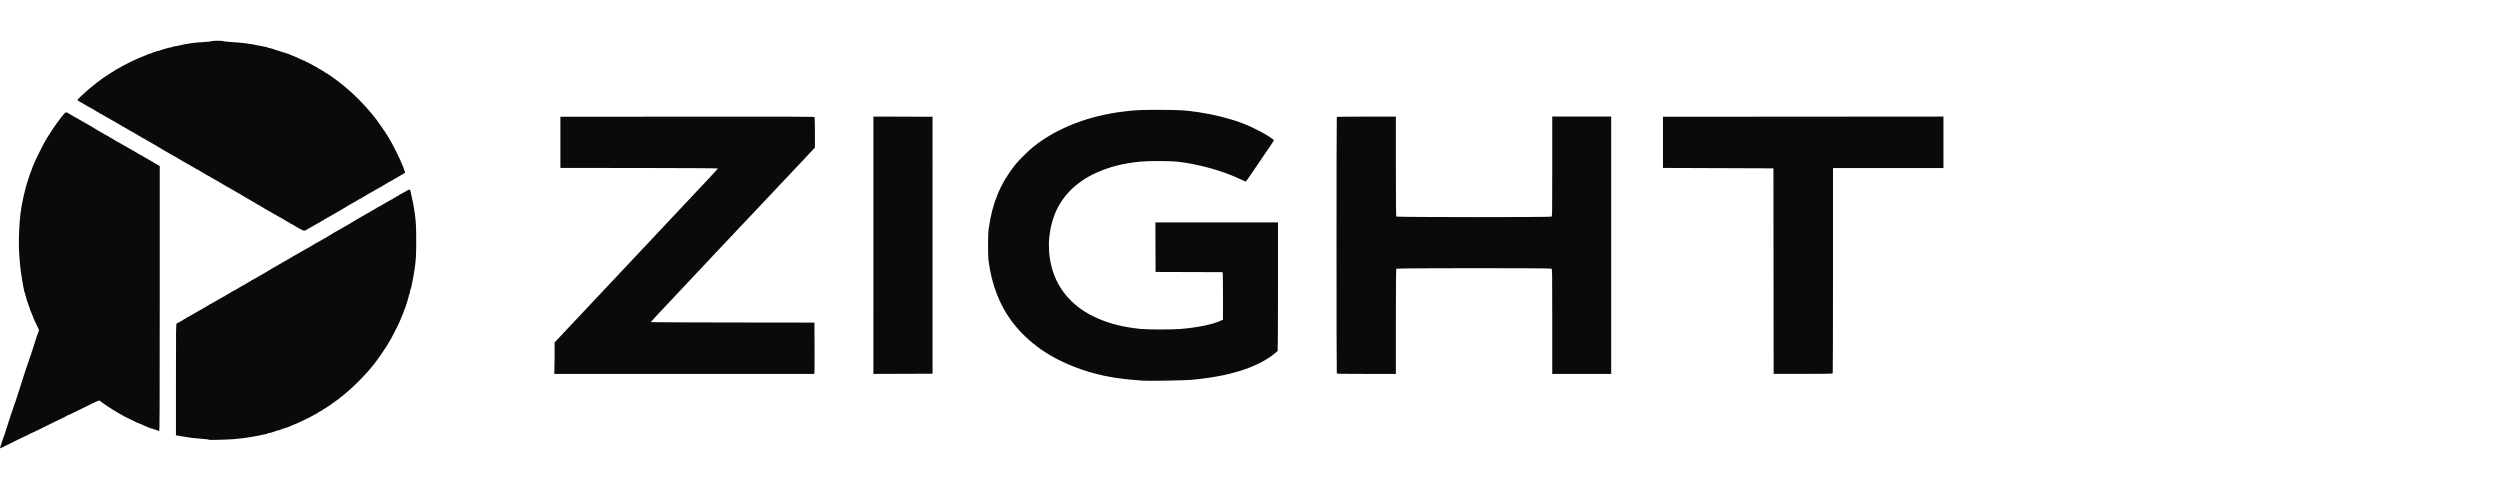 <?xml version="1.0" encoding="UTF-8" standalone="no"?>
<!-- Created with Inkscape (http://www.inkscape.org/) -->

<svg
   width="184"
   height="36"
   viewBox="0 0 184 36"
   version="1.1"
   id="svg1"
   inkscape:version="1.3.2 (091e20e, 2023-11-25)"
   xml:space="preserve"
   sodipodi:docname="logo-dark.svg"
   xmlns:inkscape="http://www.inkscape.org/namespaces/inkscape"
   xmlns:sodipodi="http://sodipodi.sourceforge.net/DTD/sodipodi-0.dtd"
   xmlns="http://www.w3.org/2000/svg"
   xmlns:svg="http://www.w3.org/2000/svg"><sodipodi:namedview
     id="namedview1"
     pagecolor="#ffffff"
     bordercolor="#000000"
     borderopacity="0.25"
     inkscape:showpageshadow="2"
     inkscape:pageopacity="0.0"
     inkscape:pagecheckerboard="0"
     inkscape:deskcolor="#d1d1d1"
     inkscape:document-units="px"
     showgrid="true"
     inkscape:lockguides="false"
     showguides="true"
     inkscape:zoom="9.0787413"
     inkscape:cx="37.560273"
     inkscape:cy="23.241107"
     inkscape:window-width="1544"
     inkscape:window-height="757"
     inkscape:window-x="112"
     inkscape:window-y="254"
     inkscape:window-maximized="0"
     inkscape:current-layer="svg1"><inkscape:grid
       id="grid1"
       units="px"
       originx="0"
       originy="0"
       spacingx="0.794"
       spacingy="0.794"
       empcolor="#0099e5"
       empopacity="0.302"
       color="#0099e5"
       opacity="0.149"
       empspacing="3"
       dotted="false"
       gridanglex="30"
       gridanglez="30"
       visible="true" /></sodipodi:namedview><defs
     id="defs1" /><g
     id="g7135"
     style="display:none"
     inkscape:label="color"
     transform="matrix(3.792,0,0,3.792,-0.091,-0.01)"
     sodipodi:insensitive="true"><path
       style="display:inline;fill:#0079fd"
       d="m 0.067,8.563 c 0.026,-0.079 0.051,-0.146 0.054,-0.149 0.003,-0.003 0.006,-0.014 0.006,-0.025 0,-0.011 0.004,-0.021 0.008,-0.024 0.005,-0.003 0.008,-0.014 0.008,-0.025 0,-0.011 0.004,-0.022 0.008,-0.025 0.005,-0.003 0.008,-0.014 0.008,-0.025 0,-0.011 0.004,-0.022 0.008,-0.025 0.005,-0.003 0.008,-0.014 0.008,-0.025 0,-0.011 0.004,-0.022 0.008,-0.025 0.005,-0.003 0.008,-0.014 0.008,-0.025 0,-0.011 0.004,-0.022 0.008,-0.025 0.005,-0.003 0.008,-0.014 0.008,-0.025 0,-0.011 0.004,-0.022 0.008,-0.025 0.005,-0.003 0.008,-0.013 0.008,-0.022 0,-0.009 0.004,-0.023 0.008,-0.031 0.005,-0.008 0.027,-0.073 0.051,-0.145 0.023,-0.072 0.046,-0.137 0.051,-0.145 0.005,-0.008 0.008,-0.022 0.008,-0.031 0,-0.009 0.004,-0.019 0.008,-0.022 0.005,-0.003 0.008,-0.014 0.008,-0.025 0,-0.011 0.004,-0.022 0.008,-0.025 0.005,-0.003 0.008,-0.014 0.008,-0.025 0,-0.011 0.004,-0.022 0.008,-0.025 0.005,-0.003 0.008,-0.014 0.008,-0.025 0,-0.011 0.004,-0.022 0.008,-0.025 0.005,-0.003 0.008,-0.014 0.008,-0.025 0,-0.011 0.004,-0.022 0.008,-0.025 0.005,-0.003 0.008,-0.014 0.008,-0.025 0,-0.011 0.004,-0.022 0.008,-0.025 0.005,-0.003 0.008,-0.014 0.008,-0.025 0,-0.011 0.004,-0.022 0.008,-0.025 0.005,-0.003 0.008,-0.014 0.008,-0.025 0,-0.011 0.004,-0.022 0.008,-0.025 0.005,-0.003 0.008,-0.014 0.008,-0.025 0,-0.011 0.004,-0.022 0.008,-0.025 0.005,-0.003 0.008,-0.014 0.008,-0.025 0,-0.011 0.004,-0.022 0.008,-0.025 0.005,-0.003 0.008,-0.014 0.008,-0.025 0,-0.011 0.004,-0.022 0.008,-0.025 0.005,-0.003 0.008,-0.013 0.008,-0.022 0,-0.009 0.004,-0.023 0.008,-0.031 0.005,-0.008 0.027,-0.073 0.051,-0.145 0.023,-0.072 0.046,-0.137 0.051,-0.145 0.005,-0.008 0.008,-0.022 0.008,-0.031 0,-0.009 0.004,-0.019 0.008,-0.022 0.005,-0.003 0.008,-0.014 0.008,-0.025 0,-0.011 0.004,-0.022 0.008,-0.025 0.005,-0.003 0.008,-0.014 0.008,-0.025 0,-0.011 0.004,-0.022 0.008,-0.025 0.005,-0.003 0.008,-0.014 0.008,-0.025 0,-0.011 0.004,-0.022 0.008,-0.025 0.005,-0.003 0.008,-0.014 0.008,-0.025 0,-0.011 0.004,-0.022 0.008,-0.025 0.005,-0.003 0.008,-0.014 0.008,-0.025 0,-0.011 0.004,-0.022 0.008,-0.025 0.005,-0.003 0.008,-0.014 0.008,-0.024 0,-0.011 0.003,-0.022 0.006,-0.025 0.003,-0.003 0.014,-0.03 0.024,-0.061 l 0.019,-0.055 -0.034,-0.069 c -0.044,-0.09 -0.071,-0.152 -0.09,-0.203 -0.003,-0.009 -0.011,-0.028 -0.017,-0.042 -0.006,-0.014 -0.014,-0.035 -0.019,-0.046 -0.005,-0.012 -0.012,-0.028 -0.016,-0.036 -0.004,-0.008 -0.007,-0.021 -0.007,-0.03 0,-0.008 -0.003,-0.019 -0.007,-0.023 -0.004,-0.004 -0.016,-0.036 -0.026,-0.071 -0.011,-0.035 -0.023,-0.07 -0.027,-0.078 -0.004,-0.008 -0.008,-0.024 -0.008,-0.035 0,-0.011 -0.004,-0.023 -0.008,-0.026 -0.005,-0.003 -0.008,-0.016 -0.008,-0.029 0,-0.013 -0.003,-0.026 -0.007,-0.029 -0.004,-0.003 -0.01,-0.017 -0.012,-0.032 -0.002,-0.015 -0.009,-0.044 -0.014,-0.065 C 0.413,5.255 0.377,4.866 0.395,4.491 0.408,4.217 0.428,4.059 0.478,3.829 c 0.008,-0.035 0.012,-0.052 0.034,-0.141 0.004,-0.017 0.012,-0.045 0.016,-0.061 0.005,-0.016 0.011,-0.039 0.014,-0.05 0.003,-0.012 0.008,-0.029 0.012,-0.038 0.004,-0.009 0.019,-0.055 0.033,-0.101 0.026,-0.081 0.036,-0.11 0.052,-0.141 0.004,-0.008 0.007,-0.018 0.007,-0.023 0,-0.005 0.008,-0.027 0.018,-0.048 0.01,-0.022 0.021,-0.047 0.024,-0.057 C 0.704,3.131 0.717,3.103 0.786,2.963 0.858,2.816 0.87,2.792 0.936,2.681 0.968,2.626 1.094,2.436 1.116,2.408 c 0.006,-0.007 0.028,-0.037 0.05,-0.067 0.022,-0.03 0.044,-0.059 0.049,-0.064 0.005,-0.005 0.024,-0.029 0.042,-0.052 0.037,-0.047 0.055,-0.053 0.088,-0.027 0.012,0.009 0.026,0.017 0.032,0.017 0.006,1.029e-4 0.011,0.003 0.011,0.007 0,0.004 0.013,0.012 0.029,0.018 0.016,0.006 0.029,0.014 0.029,0.017 0,0.003 0.007,0.008 0.015,0.011 0.008,0.003 0.032,0.015 0.053,0.027 0.021,0.012 0.05,0.03 0.065,0.038 0.015,0.009 0.041,0.023 0.057,0.032 0.016,0.009 0.043,0.024 0.059,0.034 0.032,0.019 0.075,0.043 0.106,0.06 0.011,0.006 0.022,0.013 0.024,0.016 0.002,0.002 0.016,0.01 0.029,0.017 0.014,0.007 0.027,0.014 0.029,0.017 0.002,0.002 0.013,0.009 0.024,0.016 0.082,0.046 0.126,0.071 0.169,0.097 0.021,0.012 0.044,0.025 0.053,0.027 0.008,0.003 0.015,0.007 0.015,0.011 0,0.003 0.013,0.011 0.029,0.017 0.016,0.006 0.029,0.014 0.029,0.017 0,0.003 0.013,0.01 0.029,0.017 0.016,0.006 0.029,0.014 0.029,0.017 0,0.003 0.007,0.008 0.015,0.011 0.008,0.003 0.032,0.015 0.053,0.027 0.021,0.012 0.05,0.03 0.065,0.038 0.015,0.009 0.04,0.023 0.055,0.031 0.015,0.009 0.044,0.026 0.065,0.038 0.021,0.012 0.044,0.025 0.053,0.027 0.008,0.003 0.015,0.007 0.015,0.011 0,0.003 0.013,0.011 0.029,0.017 0.016,0.006 0.029,0.014 0.029,0.017 0,0.003 0.013,0.01 0.029,0.017 0.016,0.006 0.029,0.014 0.029,0.017 0,0.003 0.007,0.008 0.015,0.011 0.008,0.003 0.032,0.015 0.053,0.027 0.021,0.012 0.05,0.03 0.065,0.038 0.085,0.049 0.118,0.067 0.163,0.093 0.011,0.006 0.022,0.013 0.024,0.016 0.002,0.002 0.016,0.01 0.029,0.017 0.014,0.007 0.027,0.014 0.029,0.017 0.002,0.002 0.015,0.01 0.027,0.016 l 0.023,0.012 v 2.572 c 0,2.233 -0.002,2.572 -0.012,2.572 -0.007,0 -0.014,-0.004 -0.017,-0.008 -0.003,-0.005 -0.014,-0.008 -0.025,-0.008 -0.011,0 -0.022,-0.004 -0.025,-0.008 -0.003,-0.005 -0.014,-0.008 -0.025,-0.008 -0.011,0 -0.022,-0.004 -0.025,-0.008 -0.003,-0.005 -0.013,-0.008 -0.022,-0.008 -0.009,0 -0.023,-0.003 -0.031,-0.007 -0.015,-0.008 -0.052,-0.024 -0.084,-0.036 -0.01,-0.004 -0.029,-0.012 -0.042,-0.017 C 2.806,8.254 2.787,8.246 2.777,8.242 2.728,8.224 2.718,8.219 2.682,8.204 2.623,8.177 2.426,8.081 2.422,8.076 c -0.002,-0.002 -0.019,-0.012 -0.038,-0.022 -0.054,-0.028 -0.099,-0.055 -0.123,-0.072 -0.012,-0.009 -0.025,-0.016 -0.028,-0.016 -0.007,0 -0.233,-0.151 -0.247,-0.166 -0.006,-0.006 -0.019,-0.015 -0.028,-0.02 -0.018,-0.009 -0.011,-0.012 -0.465,0.212 -0.083,0.041 -0.156,0.075 -0.162,0.075 -0.006,-1.99e-5 -0.011,0.004 -0.011,0.008 0,0.005 -0.008,0.008 -0.017,0.008 -0.009,0 -0.017,0.004 -0.017,0.008 0,0.005 -0.005,0.008 -0.011,0.008 C 1.27,8.101 1.188,8.139 1.093,8.186 0.998,8.233 0.853,8.304 0.769,8.346 0.686,8.387 0.613,8.42 0.608,8.42 c -0.006,-1.99e-5 -0.011,0.004 -0.011,0.008 0,0.005 -0.008,0.008 -0.017,0.008 -0.009,0 -0.017,0.004 -0.017,0.008 0,0.005 -0.005,0.008 -0.011,0.008 -0.006,-1.82e-5 -0.088,0.038 -0.183,0.085 C 0.1,8.672 0.03,8.706 0.024,8.706 0.021,8.706 0.041,8.642 0.067,8.563 Z M 4.077,8.534 C 4.075,8.532 4.018,8.525 3.951,8.521 3.79,8.509 3.711,8.499 3.548,8.471 3.523,8.466 3.488,8.46 3.471,8.457 L 3.439,8.452 V 7.369 c 0,-1.024 8.018e-4,-1.083 0.015,-1.088 0.008,-0.003 0.034,-0.016 0.057,-0.031 0.023,-0.014 0.049,-0.028 0.057,-0.031 0.008,-0.003 0.015,-0.007 0.015,-0.011 0,-0.003 0.013,-0.011 0.029,-0.017 0.016,-0.006 0.029,-0.014 0.029,-0.017 0,-0.003 0.007,-0.008 0.015,-0.011 0.008,-0.003 0.032,-0.015 0.053,-0.027 0.021,-0.012 0.05,-0.03 0.065,-0.038 0.015,-0.009 0.04,-0.023 0.055,-0.031 0.015,-0.009 0.044,-0.026 0.065,-0.038 0.021,-0.012 0.044,-0.025 0.053,-0.027 0.008,-0.003 0.015,-0.007 0.015,-0.011 0,-0.003 0.013,-0.011 0.029,-0.017 0.016,-0.006 0.029,-0.014 0.029,-0.017 0,-0.003 0.013,-0.01 0.029,-0.017 0.016,-0.006 0.029,-0.014 0.029,-0.017 0,-0.003 0.007,-0.008 0.015,-0.011 0.008,-0.003 0.032,-0.015 0.053,-0.027 0.021,-0.012 0.05,-0.03 0.065,-0.038 0.015,-0.009 0.04,-0.023 0.055,-0.031 0.015,-0.009 0.044,-0.026 0.065,-0.038 0.021,-0.012 0.044,-0.025 0.053,-0.027 0.008,-0.003 0.015,-0.007 0.015,-0.011 0,-0.003 0.013,-0.011 0.029,-0.017 0.016,-0.006 0.029,-0.014 0.029,-0.017 0,-0.003 0.013,-0.01 0.029,-0.017 0.016,-0.006 0.029,-0.014 0.029,-0.017 0,-0.003 0.007,-0.008 0.015,-0.011 0.008,-0.003 0.032,-0.015 0.053,-0.027 0.021,-0.012 0.049,-0.029 0.063,-0.037 0.014,-0.008 0.042,-0.025 0.063,-0.037 0.021,-0.012 0.044,-0.025 0.053,-0.027 0.008,-0.003 0.015,-0.007 0.015,-0.011 0,-0.003 0.013,-0.011 0.029,-0.017 0.016,-0.006 0.029,-0.014 0.029,-0.017 0,-0.003 0.013,-0.01 0.029,-0.017 0.016,-0.006 0.029,-0.014 0.029,-0.017 0,-0.003 0.007,-0.008 0.015,-0.011 0.008,-0.003 0.032,-0.015 0.053,-0.027 0.021,-0.012 0.05,-0.03 0.065,-0.038 0.085,-0.049 0.118,-0.067 0.163,-0.093 0.011,-0.006 0.022,-0.013 0.024,-0.016 0.002,-0.002 0.016,-0.01 0.029,-0.017 0.014,-0.007 0.027,-0.014 0.029,-0.017 0.002,-0.002 0.013,-0.009 0.024,-0.016 0.045,-0.025 0.077,-0.044 0.163,-0.093 0.015,-0.009 0.044,-0.026 0.065,-0.038 0.021,-0.012 0.044,-0.025 0.053,-0.027 0.008,-0.003 0.015,-0.007 0.015,-0.011 0,-0.003 0.013,-0.011 0.029,-0.017 0.016,-0.006 0.029,-0.014 0.029,-0.017 0,-0.003 0.013,-0.01 0.029,-0.017 0.016,-0.006 0.029,-0.014 0.029,-0.017 0,-0.003 0.007,-0.008 0.015,-0.011 0.008,-0.003 0.032,-0.015 0.053,-0.027 0.021,-0.012 0.05,-0.03 0.065,-0.038 0.015,-0.009 0.04,-0.023 0.055,-0.031 0.015,-0.009 0.044,-0.026 0.065,-0.038 0.021,-0.012 0.044,-0.025 0.053,-0.027 0.008,-0.003 0.015,-0.007 0.015,-0.011 0,-0.003 0.013,-0.011 0.029,-0.017 0.016,-0.006 0.029,-0.014 0.029,-0.017 0,-0.003 0.013,-0.01 0.029,-0.017 0.016,-0.006 0.029,-0.014 0.029,-0.017 0,-0.003 0.007,-0.008 0.015,-0.011 0.008,-0.003 0.032,-0.015 0.053,-0.027 0.043,-0.026 0.087,-0.051 0.169,-0.097 0.011,-0.006 0.022,-0.013 0.024,-0.016 0.002,-0.002 0.016,-0.01 0.029,-0.017 0.014,-0.007 0.027,-0.014 0.029,-0.017 0.002,-0.002 0.013,-0.009 0.024,-0.016 0.031,-0.017 0.074,-0.042 0.106,-0.06 0.016,-0.009 0.043,-0.024 0.059,-0.034 0.016,-0.009 0.043,-0.024 0.059,-0.034 0.032,-0.019 0.075,-0.043 0.106,-0.06 0.011,-0.006 0.022,-0.013 0.024,-0.016 0.002,-0.002 0.016,-0.01 0.029,-0.017 0.014,-0.007 0.027,-0.014 0.029,-0.017 0.002,-0.002 0.013,-0.009 0.024,-0.016 0.045,-0.025 0.077,-0.044 0.163,-0.093 0.015,-0.009 0.044,-0.026 0.065,-0.038 0.021,-0.012 0.044,-0.025 0.053,-0.027 0.008,-0.003 0.015,-0.007 0.015,-0.011 0,-0.003 0.013,-0.011 0.029,-0.017 0.016,-0.006 0.029,-0.014 0.029,-0.017 0,-0.003 0.013,-0.01 0.029,-0.017 0.016,-0.006 0.029,-0.014 0.029,-0.017 0,-0.003 0.007,-0.008 0.015,-0.011 0.008,-0.003 0.032,-0.015 0.053,-0.027 0.021,-0.012 0.05,-0.03 0.065,-0.038 0.015,-0.009 0.04,-0.023 0.055,-0.031 0.015,-0.009 0.044,-0.026 0.065,-0.038 0.021,-0.012 0.044,-0.025 0.053,-0.027 0.008,-0.003 0.015,-0.007 0.015,-0.011 0,-0.003 0.013,-0.011 0.029,-0.017 0.016,-0.006 0.029,-0.014 0.029,-0.017 0,-0.003 0.013,-0.01 0.029,-0.017 0.016,-0.006 0.029,-0.014 0.029,-0.017 0,-0.003 0.007,-0.008 0.015,-0.011 0.008,-0.003 0.032,-0.015 0.053,-0.027 0.021,-0.012 0.05,-0.029 0.064,-0.037 0.014,-0.008 0.034,-0.02 0.043,-0.025 0.024,-0.015 0.042,-0.005 0.047,0.027 0.003,0.015 0.009,0.045 0.014,0.066 0.026,0.103 0.051,0.239 0.068,0.362 0.023,0.168 0.028,0.262 0.028,0.53 0,0.267 -0.005,0.361 -0.028,0.53 -0.012,0.089 -0.033,0.206 -0.051,0.29 -0.005,0.023 -0.011,0.053 -0.014,0.067 -0.002,0.014 -0.008,0.033 -0.012,0.042 -0.008,0.018 -0.015,0.049 -0.023,0.095 -0.002,0.015 -0.008,0.029 -0.012,0.032 -0.004,0.003 -0.007,0.016 -0.007,0.029 0,0.013 -0.004,0.027 -0.008,0.029 -0.005,0.003 -0.008,0.016 -0.008,0.029 0,0.013 -0.004,0.027 -0.008,0.029 -0.005,0.003 -0.008,0.014 -0.008,0.025 0,0.011 -0.004,0.022 -0.008,0.025 -0.005,0.003 -0.008,0.013 -0.008,0.022 0,0.009 -0.003,0.023 -0.008,0.031 -0.004,0.008 -0.016,0.037 -0.026,0.065 -0.027,0.075 -0.036,0.096 -0.061,0.156 -0.007,0.016 -0.02,0.046 -0.028,0.067 -0.029,0.074 -0.181,0.367 -0.214,0.413 -0.009,0.012 -0.016,0.025 -0.016,0.028 0,0.014 -0.251,0.377 -0.277,0.4 -0.003,0.002 -0.018,0.021 -0.035,0.042 -0.017,0.021 -0.038,0.046 -0.046,0.056 -0.009,0.01 -0.036,0.042 -0.062,0.071 -0.095,0.11 -0.297,0.305 -0.418,0.403 -0.009,0.007 -0.027,0.022 -0.041,0.034 -0.014,0.012 -0.038,0.03 -0.054,0.042 -0.015,0.012 -0.036,0.028 -0.046,0.036 -0.01,0.009 -0.028,0.022 -0.041,0.029 -0.013,0.008 -0.023,0.017 -0.023,0.02 0,0.004 -0.005,0.007 -0.012,0.007 -0.007,0 -0.013,0.003 -0.015,0.007 -0.004,0.01 -0.181,0.128 -0.192,0.128 -0.005,0 -0.009,0.003 -0.009,0.007 0,0.004 -0.007,0.01 -0.015,0.012 -0.014,0.005 -0.061,0.031 -0.069,0.039 -0.002,0.002 -0.016,0.01 -0.029,0.017 -0.014,0.007 -0.027,0.014 -0.029,0.017 -0.009,0.009 -0.213,0.113 -0.284,0.144 -0.02,0.009 -0.054,0.024 -0.076,0.034 -0.037,0.017 -0.048,0.021 -0.097,0.04 -0.032,0.012 -0.069,0.028 -0.084,0.036 -0.008,0.004 -0.022,0.007 -0.031,0.007 -0.009,0 -0.019,0.004 -0.022,0.008 -0.003,0.005 -0.013,0.008 -0.022,0.008 -0.009,0 -0.025,0.004 -0.035,0.01 -0.041,0.021 -0.049,0.024 -0.065,0.024 -0.009,0 -0.024,0.003 -0.032,0.008 -0.008,0.004 -0.032,0.012 -0.052,0.018 -0.021,0.006 -0.047,0.013 -0.057,0.018 -0.011,0.004 -0.028,0.008 -0.039,0.008 -0.011,0 -0.022,0.003 -0.025,0.007 -0.003,0.004 -0.017,0.01 -0.032,0.012 -0.015,0.003 -0.045,0.009 -0.067,0.014 -0.192,0.043 -0.363,0.069 -0.557,0.085 -0.122,0.01 -0.486,0.02 -0.493,0.013 z M 5.903,4.478 c 0,-0.004 -0.007,-0.01 -0.015,-0.012 -0.008,-0.003 -0.032,-0.015 -0.053,-0.027 -0.021,-0.012 -0.049,-0.029 -0.063,-0.037 -0.014,-0.008 -0.042,-0.025 -0.063,-0.037 -0.021,-0.012 -0.044,-0.025 -0.053,-0.027 -0.008,-0.003 -0.015,-0.007 -0.015,-0.011 0,-0.003 -0.013,-0.011 -0.029,-0.017 -0.016,-0.006 -0.029,-0.014 -0.029,-0.017 0,-0.003 -0.013,-0.01 -0.029,-0.017 -0.016,-0.006 -0.029,-0.014 -0.029,-0.017 0,-0.003 -0.007,-0.008 -0.015,-0.011 -0.008,-0.003 -0.032,-0.015 -0.053,-0.027 -0.021,-0.012 -0.05,-0.03 -0.065,-0.038 -0.015,-0.009 -0.04,-0.023 -0.055,-0.031 -0.015,-0.009 -0.044,-0.026 -0.065,-0.038 -0.021,-0.012 -0.044,-0.025 -0.053,-0.027 -0.008,-0.003 -0.015,-0.007 -0.015,-0.011 0,-0.003 -0.013,-0.011 -0.029,-0.017 -0.016,-0.006 -0.029,-0.014 -0.029,-0.017 0,-0.003 -0.013,-0.01 -0.029,-0.017 -0.016,-0.006 -0.029,-0.014 -0.029,-0.017 0,-0.003 -0.007,-0.008 -0.015,-0.011 -0.008,-0.003 -0.032,-0.015 -0.053,-0.027 C 4.999,3.955 4.97,3.937 4.955,3.929 4.869,3.88 4.836,3.861 4.792,3.836 4.781,3.83 4.77,3.823 4.768,3.821 c -0.002,-0.002 -0.016,-0.01 -0.029,-0.017 -0.014,-0.007 -0.027,-0.014 -0.029,-0.017 -0.002,-0.002 -0.013,-0.009 -0.024,-0.016 -0.045,-0.025 -0.077,-0.044 -0.163,-0.093 -0.015,-0.009 -0.044,-0.026 -0.065,-0.038 -0.021,-0.012 -0.044,-0.025 -0.053,-0.027 -0.008,-0.003 -0.015,-0.007 -0.015,-0.011 0,-0.003 -0.013,-0.011 -0.029,-0.017 -0.016,-0.006 -0.029,-0.014 -0.029,-0.017 0,-0.003 -0.013,-0.01 -0.029,-0.017 -0.016,-0.006 -0.029,-0.014 -0.029,-0.017 0,-0.003 -0.007,-0.008 -0.015,-0.011 -0.008,-0.003 -0.032,-0.015 -0.053,-0.027 -0.021,-0.012 -0.049,-0.029 -0.063,-0.037 -0.014,-0.008 -0.042,-0.025 -0.063,-0.037 -0.021,-0.012 -0.044,-0.025 -0.053,-0.027 -0.008,-0.003 -0.015,-0.007 -0.015,-0.011 0,-0.003 -0.013,-0.011 -0.029,-0.017 -0.016,-0.006 -0.029,-0.014 -0.029,-0.017 0,-0.003 -0.013,-0.01 -0.029,-0.017 -0.016,-0.006 -0.029,-0.014 -0.029,-0.017 0,-0.003 -0.007,-0.008 -0.015,-0.011 -0.008,-0.003 -0.032,-0.015 -0.053,-0.027 -0.021,-0.012 -0.05,-0.03 -0.065,-0.038 -0.015,-0.009 -0.04,-0.023 -0.055,-0.031 -0.015,-0.009 -0.044,-0.026 -0.065,-0.038 -0.021,-0.012 -0.044,-0.025 -0.053,-0.027 -0.008,-0.003 -0.015,-0.007 -0.015,-0.011 0,-0.003 -0.013,-0.011 -0.029,-0.017 -0.016,-0.006 -0.029,-0.014 -0.029,-0.017 0,-0.003 -0.013,-0.01 -0.029,-0.017 -0.016,-0.006 -0.029,-0.014 -0.029,-0.017 0,-0.003 -0.007,-0.008 -0.015,-0.011 -0.008,-0.003 -0.032,-0.015 -0.053,-0.027 -0.021,-0.012 -0.05,-0.03 -0.065,-0.038 -0.085,-0.049 -0.118,-0.067 -0.163,-0.093 -0.011,-0.006 -0.022,-0.013 -0.024,-0.016 -0.002,-0.002 -0.016,-0.01 -0.029,-0.017 -0.014,-0.007 -0.027,-0.014 -0.029,-0.017 -0.002,-0.002 -0.013,-0.009 -0.024,-0.016 -0.045,-0.025 -0.077,-0.044 -0.163,-0.093 -0.015,-0.009 -0.044,-0.026 -0.065,-0.038 -0.021,-0.012 -0.044,-0.025 -0.053,-0.027 -0.008,-0.003 -0.015,-0.007 -0.015,-0.011 0,-0.003 -0.013,-0.011 -0.029,-0.017 -0.016,-0.006 -0.029,-0.014 -0.029,-0.017 0,-0.003 -0.013,-0.01 -0.029,-0.017 -0.016,-0.006 -0.029,-0.014 -0.029,-0.017 0,-0.003 -0.007,-0.008 -0.015,-0.011 -0.008,-0.003 -0.032,-0.015 -0.053,-0.027 -0.021,-0.012 -0.049,-0.029 -0.063,-0.037 -0.014,-0.008 -0.042,-0.025 -0.063,-0.037 -0.021,-0.012 -0.044,-0.025 -0.053,-0.027 -0.008,-0.003 -0.015,-0.007 -0.015,-0.011 0,-0.003 -0.013,-0.011 -0.029,-0.017 -0.016,-0.006 -0.029,-0.014 -0.029,-0.017 0,-0.003 -0.013,-0.01 -0.029,-0.017 -0.016,-0.006 -0.029,-0.014 -0.029,-0.017 0,-0.003 -0.007,-0.008 -0.015,-0.011 -0.008,-0.003 -0.032,-0.015 -0.053,-0.027 -0.021,-0.012 -0.05,-0.03 -0.065,-0.038 -0.015,-0.009 -0.04,-0.023 -0.055,-0.031 -0.015,-0.009 -0.044,-0.026 -0.065,-0.038 -0.021,-0.012 -0.044,-0.025 -0.053,-0.027 -0.008,-0.003 -0.015,-0.007 -0.015,-0.011 0,-0.003 -0.013,-0.011 -0.029,-0.017 -0.016,-0.006 -0.029,-0.014 -0.029,-0.017 0,-0.003 -0.013,-0.01 -0.029,-0.017 -0.016,-0.006 -0.029,-0.014 -0.029,-0.017 0,-0.003 -0.007,-0.008 -0.015,-0.011 -0.008,-0.003 -0.032,-0.015 -0.053,-0.027 -0.021,-0.012 -0.05,-0.03 -0.065,-0.038 -0.068,-0.039 -0.088,-0.05 -0.118,-0.067 -0.068,-0.039 -0.069,-0.031 0.017,-0.113 0.043,-0.041 0.097,-0.091 0.12,-0.11 0.023,-0.019 0.05,-0.042 0.06,-0.05 0.032,-0.027 0.048,-0.04 0.087,-0.07 0.021,-0.016 0.04,-0.031 0.042,-0.034 0.002,-0.003 0.017,-0.014 0.034,-0.025 0.016,-0.011 0.031,-0.023 0.034,-0.026 0.009,-0.011 0.261,-0.176 0.269,-0.176 0.005,0 0.009,-0.003 0.009,-0.007 0,-0.004 0.007,-0.01 0.015,-0.012 0.008,-0.003 0.034,-0.016 0.057,-0.03 0.023,-0.014 0.055,-0.032 0.071,-0.04 0.016,-0.008 0.031,-0.017 0.034,-0.019 0.004,-0.005 0.196,-0.1 0.261,-0.128 0.035,-0.016 0.046,-0.02 0.095,-0.039 0.01,-0.004 0.029,-0.012 0.042,-0.017 0.013,-0.005 0.034,-0.014 0.046,-0.019 0.013,-0.005 0.03,-0.013 0.038,-0.017 0.008,-0.004 0.02,-0.007 0.027,-0.007 0.007,0 0.021,-0.004 0.032,-0.01 0.04,-0.021 0.049,-0.024 0.064,-0.024 0.009,0 0.019,-0.004 0.022,-0.008 0.003,-0.005 0.014,-0.008 0.026,-0.008 0.011,0 0.027,-0.003 0.035,-0.008 0.008,-0.004 0.032,-0.012 0.052,-0.018 0.071,-0.02 0.097,-0.027 0.116,-0.034 0.011,-0.004 0.03,-0.007 0.044,-0.007 0.013,0 0.026,-0.003 0.029,-0.008 0.003,-0.004 0.019,-0.01 0.036,-0.012 0.017,-0.003 0.052,-0.009 0.078,-0.014 C 3.672,0.845 3.787,0.83 3.977,0.819 4.057,0.814 4.127,0.807 4.132,0.802 c 0.011,-0.011 0.221,-0.011 0.225,-3.3254e-4 0.002,0.004 0.073,0.012 0.158,0.017 0.204,0.012 0.366,0.032 0.526,0.067 0.05,0.011 0.116,0.024 0.154,0.031 0.015,0.003 0.029,0.008 0.032,0.012 0.003,0.004 0.014,0.007 0.025,0.007 0.011,0 0.029,0.003 0.039,0.008 0.011,0.004 0.036,0.012 0.057,0.018 0.021,0.006 0.044,0.014 0.052,0.018 0.008,0.004 0.022,0.008 0.031,0.008 0.009,0 0.019,0.004 0.022,0.008 0.003,0.005 0.014,0.008 0.025,0.008 0.011,0 0.022,0.004 0.025,0.008 0.003,0.005 0.014,0.008 0.025,0.008 0.011,0 0.022,0.004 0.025,0.008 0.003,0.005 0.013,0.008 0.022,0.008 0.009,0 0.023,0.003 0.031,0.007 0.016,0.008 0.062,0.027 0.122,0.05 0.028,0.011 0.096,0.042 0.153,0.069 0.027,0.013 0.055,0.024 0.061,0.024 0.006,0 0.011,0.004 0.011,0.008 0,0.005 0.006,0.008 0.012,0.008 0.007,0 0.029,0.009 0.048,0.021 0.02,0.011 0.057,0.031 0.082,0.044 0.025,0.013 0.048,0.025 0.05,0.028 0.002,0.003 0.017,0.011 0.032,0.017 0.015,0.007 0.027,0.015 0.027,0.018 0,0.004 0.004,0.006 0.009,0.006 0.005,0 0.025,0.011 0.046,0.025 0.02,0.014 0.041,0.025 0.046,0.025 0.005,0 0.009,0.004 0.009,0.008 0,0.005 0.004,0.008 0.009,0.008 0.008,0 0.159,0.098 0.168,0.109 0.002,0.003 0.023,0.018 0.046,0.034 0.023,0.016 0.046,0.032 0.051,0.037 0.005,0.005 0.022,0.018 0.037,0.03 0.015,0.012 0.04,0.03 0.054,0.042 0.014,0.012 0.033,0.027 0.041,0.034 0.161,0.13 0.382,0.353 0.52,0.523 0.015,0.019 0.032,0.039 0.036,0.044 0.043,0.047 0.236,0.324 0.282,0.404 0.027,0.048 0.047,0.082 0.073,0.126 0.025,0.043 0.133,0.261 0.158,0.317 0.028,0.065 0.041,0.095 0.049,0.116 0.005,0.012 0.012,0.028 0.016,0.036 0.004,0.008 0.007,0.019 0.007,0.024 0,0.005 0.007,0.023 0.015,0.041 0.018,0.038 0.022,0.033 -0.071,0.086 -0.027,0.015 -0.05,0.028 -0.114,0.065 -0.015,0.009 -0.044,0.026 -0.065,0.038 -0.021,0.012 -0.044,0.025 -0.053,0.027 -0.008,0.003 -0.015,0.007 -0.015,0.011 0,0.003 -0.013,0.011 -0.029,0.017 -0.016,0.006 -0.029,0.014 -0.029,0.017 0,0.003 -0.013,0.01 -0.029,0.017 -0.016,0.006 -0.029,0.014 -0.029,0.017 0,0.003 -0.007,0.008 -0.015,0.011 -0.008,0.003 -0.032,0.015 -0.053,0.027 -0.021,0.012 -0.049,0.029 -0.063,0.037 -0.014,0.008 -0.042,0.025 -0.063,0.037 -0.021,0.012 -0.044,0.025 -0.053,0.027 -0.008,0.003 -0.015,0.007 -0.015,0.011 0,0.003 -0.013,0.011 -0.029,0.017 -0.016,0.006 -0.029,0.014 -0.029,0.017 0,0.003 -0.013,0.01 -0.029,0.017 -0.016,0.006 -0.029,0.014 -0.029,0.017 0,0.003 -0.007,0.008 -0.015,0.011 -0.008,0.003 -0.032,0.015 -0.053,0.027 -0.021,0.012 -0.05,0.03 -0.065,0.038 -0.085,0.049 -0.118,0.067 -0.163,0.093 -0.011,0.006 -0.022,0.013 -0.024,0.016 -0.002,0.002 -0.016,0.01 -0.029,0.017 -0.014,0.007 -0.027,0.014 -0.029,0.017 -0.002,0.002 -0.013,0.009 -0.024,0.016 -0.045,0.025 -0.077,0.044 -0.163,0.093 -0.015,0.009 -0.044,0.026 -0.065,0.038 -0.021,0.012 -0.044,0.025 -0.053,0.027 -0.008,0.003 -0.015,0.007 -0.015,0.011 0,0.003 -0.013,0.011 -0.029,0.017 -0.016,0.006 -0.029,0.014 -0.029,0.017 0,0.003 -0.013,0.01 -0.029,0.017 -0.016,0.006 -0.029,0.014 -0.029,0.017 0,0.003 -0.007,0.008 -0.015,0.011 -0.008,0.003 -0.032,0.015 -0.053,0.027 -0.021,0.012 -0.05,0.03 -0.065,0.038 -0.074,0.042 -0.088,0.051 -0.118,0.067 -0.017,0.01 -0.035,0.021 -0.04,0.025 -0.01,0.01 -0.055,0.01 -0.055,1.883e-4 z"
       id="path7134"
       inkscape:label="logomark" /><path
       style="display:inline;fill:#000000"
       d="M 22.19,7.389 C 21.643,7.355 21.254,7.274 20.839,7.108 20.326,6.904 19.923,6.601 19.637,6.205 19.419,5.903 19.276,5.526 19.216,5.099 c -0.011,-0.079 -0.015,-0.163 -0.015,-0.336 0,-0.174 0.004,-0.257 0.015,-0.336 0.068,-0.487 0.229,-0.872 0.514,-1.228 0.07,-0.088 0.254,-0.27 0.349,-0.346 0.458,-0.366 1.076,-0.606 1.77,-0.688 0.23,-0.027 0.301,-0.03 0.673,-0.03 0.405,2.887e-4 0.494,0.006 0.769,0.046 0.281,0.041 0.591,0.119 0.838,0.21 0.205,0.076 0.487,0.224 0.611,0.322 0.017,0.013 0.028,-0.006 -0.167,0.279 -0.178,0.26 -0.235,0.343 -0.296,0.435 -0.036,0.054 -0.07,0.099 -0.074,0.099 -0.005,1.97e-4 -0.043,-0.016 -0.084,-0.036 -0.349,-0.169 -0.835,-0.305 -1.257,-0.351 -0.124,-0.014 -0.569,-0.014 -0.702,1.359e-4 -0.337,0.035 -0.589,0.098 -0.847,0.212 -0.404,0.179 -0.696,0.474 -0.828,0.84 -0.13,0.358 -0.137,0.737 -0.02,1.093 0.129,0.391 0.427,0.705 0.848,0.891 0.257,0.114 0.507,0.176 0.847,0.212 0.129,0.014 0.635,0.014 0.786,-7.78e-5 0.337,-0.03 0.604,-0.085 0.767,-0.158 l 0.048,-0.022 v -0.461 c 0,-0.434 -8.8e-4,-0.461 -0.015,-0.461 -0.008,-4.25e-5 -0.302,-9.884e-4 -0.654,-0.002 l -0.639,-0.002 -0.002,-0.481 -0.002,-0.481 h 1.19 1.19 l -1.29e-4,1.242 c -7.1e-5,0.683 -0.003,1.247 -0.006,1.252 -0.003,0.005 -0.028,0.027 -0.055,0.049 -0.342,0.277 -0.894,0.45 -1.637,0.514 -0.145,0.012 -0.816,0.023 -0.942,0.015 z M 10.788,6.955 10.788,6.65 10.895,6.536 c 0.059,-0.063 0.186,-0.199 0.284,-0.302 0.097,-0.103 0.218,-0.231 0.269,-0.286 0.051,-0.054 0.172,-0.183 0.269,-0.286 0.097,-0.103 0.218,-0.231 0.269,-0.286 0.051,-0.054 0.172,-0.183 0.269,-0.286 0.097,-0.103 0.218,-0.231 0.269,-0.286 0.051,-0.054 0.172,-0.183 0.269,-0.286 0.097,-0.103 0.218,-0.231 0.269,-0.286 0.051,-0.054 0.172,-0.183 0.269,-0.286 0.097,-0.103 0.218,-0.231 0.269,-0.286 0.051,-0.054 0.152,-0.162 0.225,-0.24 0.073,-0.077 0.132,-0.144 0.132,-0.148 0,-0.004 -0.664,-0.008 -1.528,-0.009 L 10.901,3.262 V 2.766 2.269 l 2.463,-0.002 c 1.965,-0.002 2.464,1.23e-5 2.47,0.008 0.004,0.006 0.007,0.141 0.007,0.301 l 1.29e-4,0.29 -0.023,0.025 c -0.035,0.04 -0.125,0.136 -0.208,0.223 -0.042,0.044 -0.102,0.108 -0.135,0.143 -0.032,0.035 -0.093,0.099 -0.135,0.143 -0.042,0.044 -0.102,0.108 -0.135,0.143 -0.032,0.035 -0.093,0.099 -0.135,0.143 -0.042,0.044 -0.102,0.108 -0.135,0.143 -0.032,0.035 -0.093,0.099 -0.135,0.143 -0.042,0.044 -0.102,0.108 -0.135,0.143 -0.032,0.035 -0.093,0.099 -0.135,0.143 -0.042,0.044 -0.102,0.108 -0.135,0.143 -0.032,0.035 -0.093,0.099 -0.135,0.143 -0.042,0.044 -0.102,0.108 -0.135,0.143 -0.032,0.035 -0.093,0.099 -0.135,0.143 -0.042,0.044 -0.101,0.106 -0.131,0.139 -0.091,0.098 -0.31,0.33 -0.403,0.429 -0.049,0.051 -0.17,0.18 -0.269,0.286 -0.099,0.106 -0.222,0.237 -0.273,0.29 -0.135,0.142 -0.256,0.275 -0.256,0.281 0,0.003 0.714,0.006 1.587,0.007 l 1.587,0.002 0.002,0.479 c 0.001,0.264 2.61e-4,0.488 -0.002,0.498 l -0.005,0.019 h -2.522 -2.522 z M 16.976,4.763 V 2.265 l 0.574,0.002 0.574,0.002 V 4.763 7.256 l -0.574,0.002 -0.574,0.002 z m 8.994,2.484 c -0.007,-0.017 -0.007,-4.951 0,-4.968 0.005,-0.012 0.063,-0.013 0.576,-0.013 h 0.571 v 0.965 c 0,0.74 0.002,0.968 0.01,0.975 0.013,0.013 2.984,0.015 3.009,0.001 0.016,-0.009 0.016,-0.028 0.016,-0.975 V 2.265 h 0.572 0.572 V 4.763 7.26 H 30.724 30.152 V 6.243 c 0,-0.997 -3.22e-4,-1.017 -0.016,-1.026 -0.025,-0.013 -2.996,-0.012 -3.009,0.001 -0.008,0.008 -0.01,0.247 -0.01,1.026 v 1.016 h -0.571 c -0.513,0 -0.571,-0.001 -0.576,-0.013 z M 34.447,5.265 l -0.002,-1.995 -1.072,-0.004 -1.072,-0.004 V 2.766 2.269 l 2.722,-0.002 2.722,-0.002 v 0.5 0.5 h -1.072 -1.072 v 1.984 c 0,1.091 -0.002,1.99 -0.005,1.997 -0.005,0.012 -0.063,0.013 -0.576,0.013 H 34.449 Z"
       id="path7135"
       sodipodi:nodetypes="csssscsssscssssscssssssssscssscccccsscscccccsscsssssssssccccscccssscccccccccccssssscccccccccccccccccssscscsscccccccsscscsssccccccccccccscscc"
       inkscape:label="zight" /></g><g
     id="g7133"
     style="display:inline;fill:#0a0a0a;fill-opacity:1;stroke:none"
     inkscape:label="dark"
     transform="matrix(3.792,0,0,3.792,-0.091,-0.01)"
     sodipodi:insensitive="true"><path
       style="display:inline;fill:#0a0a0a;fill-opacity:1;stroke:none"
       d="m 0.067,8.563 c 0.026,-0.079 0.051,-0.146 0.054,-0.149 0.003,-0.003 0.006,-0.014 0.006,-0.025 0,-0.011 0.004,-0.021 0.008,-0.024 0.005,-0.003 0.008,-0.014 0.008,-0.025 0,-0.011 0.004,-0.022 0.008,-0.025 0.005,-0.003 0.008,-0.014 0.008,-0.025 0,-0.011 0.004,-0.022 0.008,-0.025 0.005,-0.003 0.008,-0.014 0.008,-0.025 0,-0.011 0.004,-0.022 0.008,-0.025 0.005,-0.003 0.008,-0.014 0.008,-0.025 0,-0.011 0.004,-0.022 0.008,-0.025 0.005,-0.003 0.008,-0.014 0.008,-0.025 0,-0.011 0.004,-0.022 0.008,-0.025 0.005,-0.003 0.008,-0.013 0.008,-0.022 0,-0.009 0.004,-0.023 0.008,-0.031 0.005,-0.008 0.027,-0.073 0.051,-0.145 0.023,-0.072 0.046,-0.137 0.051,-0.145 0.005,-0.008 0.008,-0.022 0.008,-0.031 0,-0.009 0.004,-0.019 0.008,-0.022 0.005,-0.003 0.008,-0.014 0.008,-0.025 0,-0.011 0.004,-0.022 0.008,-0.025 0.005,-0.003 0.008,-0.014 0.008,-0.025 0,-0.011 0.004,-0.022 0.008,-0.025 0.005,-0.003 0.008,-0.014 0.008,-0.025 0,-0.011 0.004,-0.022 0.008,-0.025 0.005,-0.003 0.008,-0.014 0.008,-0.025 0,-0.011 0.004,-0.022 0.008,-0.025 0.005,-0.003 0.008,-0.014 0.008,-0.025 0,-0.011 0.004,-0.022 0.008,-0.025 0.005,-0.003 0.008,-0.014 0.008,-0.025 0,-0.011 0.004,-0.022 0.008,-0.025 0.005,-0.003 0.008,-0.014 0.008,-0.025 0,-0.011 0.004,-0.022 0.008,-0.025 0.005,-0.003 0.008,-0.014 0.008,-0.025 0,-0.011 0.004,-0.022 0.008,-0.025 0.005,-0.003 0.008,-0.014 0.008,-0.025 0,-0.011 0.004,-0.022 0.008,-0.025 0.005,-0.003 0.008,-0.014 0.008,-0.025 0,-0.011 0.004,-0.022 0.008,-0.025 0.005,-0.003 0.008,-0.013 0.008,-0.022 0,-0.009 0.004,-0.023 0.008,-0.031 0.005,-0.008 0.027,-0.073 0.051,-0.145 0.023,-0.072 0.046,-0.137 0.051,-0.145 0.005,-0.008 0.008,-0.022 0.008,-0.031 0,-0.009 0.004,-0.019 0.008,-0.022 0.005,-0.003 0.008,-0.014 0.008,-0.025 0,-0.011 0.004,-0.022 0.008,-0.025 0.005,-0.003 0.008,-0.014 0.008,-0.025 0,-0.011 0.004,-0.022 0.008,-0.025 0.005,-0.003 0.008,-0.014 0.008,-0.025 0,-0.011 0.004,-0.022 0.008,-0.025 0.005,-0.003 0.008,-0.014 0.008,-0.025 0,-0.011 0.004,-0.022 0.008,-0.025 0.005,-0.003 0.008,-0.014 0.008,-0.025 0,-0.011 0.004,-0.022 0.008,-0.025 0.005,-0.003 0.008,-0.014 0.008,-0.024 0,-0.011 0.003,-0.022 0.006,-0.025 0.003,-0.003 0.014,-0.03 0.024,-0.061 l 0.019,-0.055 -0.034,-0.069 c -0.044,-0.09 -0.071,-0.152 -0.09,-0.203 -0.003,-0.009 -0.011,-0.028 -0.017,-0.042 -0.006,-0.014 -0.014,-0.035 -0.019,-0.046 -0.005,-0.012 -0.012,-0.028 -0.016,-0.036 -0.004,-0.008 -0.007,-0.021 -0.007,-0.03 0,-0.008 -0.003,-0.019 -0.007,-0.023 -0.004,-0.004 -0.016,-0.036 -0.026,-0.071 -0.011,-0.035 -0.023,-0.07 -0.027,-0.078 -0.004,-0.008 -0.008,-0.024 -0.008,-0.035 0,-0.011 -0.004,-0.023 -0.008,-0.026 -0.005,-0.003 -0.008,-0.016 -0.008,-0.029 0,-0.013 -0.003,-0.026 -0.007,-0.029 -0.004,-0.003 -0.01,-0.017 -0.012,-0.032 -0.002,-0.015 -0.009,-0.044 -0.014,-0.065 C 0.413,5.255 0.377,4.866 0.395,4.491 0.408,4.217 0.428,4.059 0.478,3.829 c 0.008,-0.035 0.012,-0.052 0.034,-0.141 0.004,-0.017 0.012,-0.045 0.016,-0.061 0.005,-0.016 0.011,-0.039 0.014,-0.05 0.003,-0.012 0.008,-0.029 0.012,-0.038 0.004,-0.009 0.019,-0.055 0.033,-0.101 0.026,-0.081 0.036,-0.11 0.052,-0.141 0.004,-0.008 0.007,-0.018 0.007,-0.023 0,-0.005 0.008,-0.027 0.018,-0.048 0.01,-0.022 0.021,-0.047 0.024,-0.057 C 0.704,3.131 0.717,3.103 0.786,2.963 0.858,2.816 0.87,2.792 0.936,2.681 0.968,2.626 1.094,2.436 1.116,2.408 c 0.006,-0.007 0.028,-0.037 0.05,-0.067 0.022,-0.03 0.044,-0.059 0.049,-0.064 0.005,-0.005 0.024,-0.029 0.042,-0.052 0.037,-0.047 0.055,-0.053 0.088,-0.027 0.012,0.009 0.026,0.017 0.032,0.017 0.006,1.029e-4 0.011,0.003 0.011,0.007 0,0.004 0.013,0.012 0.029,0.018 0.016,0.006 0.029,0.014 0.029,0.017 0,0.003 0.007,0.008 0.015,0.011 0.008,0.003 0.032,0.015 0.053,0.027 0.021,0.012 0.05,0.03 0.065,0.038 0.015,0.009 0.041,0.023 0.057,0.032 0.016,0.009 0.043,0.024 0.059,0.034 0.032,0.019 0.075,0.043 0.106,0.06 0.011,0.006 0.022,0.013 0.024,0.016 0.002,0.002 0.016,0.01 0.029,0.017 0.014,0.007 0.027,0.014 0.029,0.017 0.002,0.002 0.013,0.009 0.024,0.016 0.082,0.046 0.126,0.071 0.169,0.097 0.021,0.012 0.044,0.025 0.053,0.027 0.008,0.003 0.015,0.007 0.015,0.011 0,0.003 0.013,0.011 0.029,0.017 0.016,0.006 0.029,0.014 0.029,0.017 0,0.003 0.013,0.01 0.029,0.017 0.016,0.006 0.029,0.014 0.029,0.017 0,0.003 0.007,0.008 0.015,0.011 0.008,0.003 0.032,0.015 0.053,0.027 0.021,0.012 0.05,0.03 0.065,0.038 0.015,0.009 0.04,0.023 0.055,0.031 0.015,0.009 0.044,0.026 0.065,0.038 0.021,0.012 0.044,0.025 0.053,0.027 0.008,0.003 0.015,0.007 0.015,0.011 0,0.003 0.013,0.011 0.029,0.017 0.016,0.006 0.029,0.014 0.029,0.017 0,0.003 0.013,0.01 0.029,0.017 0.016,0.006 0.029,0.014 0.029,0.017 0,0.003 0.007,0.008 0.015,0.011 0.008,0.003 0.032,0.015 0.053,0.027 0.021,0.012 0.05,0.03 0.065,0.038 0.085,0.049 0.118,0.067 0.163,0.093 0.011,0.006 0.022,0.013 0.024,0.016 0.002,0.002 0.016,0.01 0.029,0.017 0.014,0.007 0.027,0.014 0.029,0.017 0.002,0.002 0.015,0.01 0.027,0.016 l 0.023,0.012 v 2.572 c 0,2.233 -0.002,2.572 -0.012,2.572 -0.007,0 -0.014,-0.004 -0.017,-0.008 -0.003,-0.005 -0.014,-0.008 -0.025,-0.008 -0.011,0 -0.022,-0.004 -0.025,-0.008 -0.003,-0.005 -0.014,-0.008 -0.025,-0.008 -0.011,0 -0.022,-0.004 -0.025,-0.008 -0.003,-0.005 -0.013,-0.008 -0.022,-0.008 -0.009,0 -0.023,-0.003 -0.031,-0.007 -0.015,-0.008 -0.052,-0.024 -0.084,-0.036 -0.01,-0.004 -0.029,-0.012 -0.042,-0.017 C 2.806,8.254 2.787,8.246 2.777,8.242 2.728,8.224 2.718,8.219 2.682,8.204 2.623,8.177 2.426,8.081 2.422,8.076 c -0.002,-0.002 -0.019,-0.012 -0.038,-0.022 -0.054,-0.028 -0.099,-0.055 -0.123,-0.072 -0.012,-0.009 -0.025,-0.016 -0.028,-0.016 -0.007,0 -0.233,-0.151 -0.247,-0.166 -0.006,-0.006 -0.019,-0.015 -0.028,-0.02 -0.018,-0.009 -0.011,-0.012 -0.465,0.212 -0.083,0.041 -0.156,0.075 -0.162,0.075 -0.006,-1.99e-5 -0.011,0.004 -0.011,0.008 0,0.005 -0.008,0.008 -0.017,0.008 -0.009,0 -0.017,0.004 -0.017,0.008 0,0.005 -0.005,0.008 -0.011,0.008 C 1.27,8.101 1.188,8.139 1.093,8.186 0.998,8.233 0.853,8.304 0.769,8.346 0.686,8.387 0.613,8.42 0.608,8.42 c -0.006,-1.99e-5 -0.011,0.004 -0.011,0.008 0,0.005 -0.008,0.008 -0.017,0.008 -0.009,0 -0.017,0.004 -0.017,0.008 0,0.005 -0.005,0.008 -0.011,0.008 -0.006,-1.82e-5 -0.088,0.038 -0.183,0.085 C 0.1,8.672 0.03,8.706 0.024,8.706 0.021,8.706 0.041,8.642 0.067,8.563 Z M 4.077,8.534 C 4.075,8.532 4.018,8.525 3.951,8.521 3.79,8.509 3.711,8.499 3.548,8.471 3.523,8.466 3.488,8.46 3.471,8.457 L 3.439,8.452 V 7.369 c 0,-1.024 8.018e-4,-1.083 0.015,-1.088 0.008,-0.003 0.034,-0.016 0.057,-0.031 0.023,-0.014 0.049,-0.028 0.057,-0.031 0.008,-0.003 0.015,-0.007 0.015,-0.011 0,-0.003 0.013,-0.011 0.029,-0.017 0.016,-0.006 0.029,-0.014 0.029,-0.017 0,-0.003 0.007,-0.008 0.015,-0.011 0.008,-0.003 0.032,-0.015 0.053,-0.027 0.021,-0.012 0.05,-0.03 0.065,-0.038 0.015,-0.009 0.04,-0.023 0.055,-0.031 0.015,-0.009 0.044,-0.026 0.065,-0.038 0.021,-0.012 0.044,-0.025 0.053,-0.027 0.008,-0.003 0.015,-0.007 0.015,-0.011 0,-0.003 0.013,-0.011 0.029,-0.017 0.016,-0.006 0.029,-0.014 0.029,-0.017 0,-0.003 0.013,-0.01 0.029,-0.017 0.016,-0.006 0.029,-0.014 0.029,-0.017 0,-0.003 0.007,-0.008 0.015,-0.011 0.008,-0.003 0.032,-0.015 0.053,-0.027 0.021,-0.012 0.05,-0.03 0.065,-0.038 0.015,-0.009 0.04,-0.023 0.055,-0.031 0.015,-0.009 0.044,-0.026 0.065,-0.038 0.021,-0.012 0.044,-0.025 0.053,-0.027 0.008,-0.003 0.015,-0.007 0.015,-0.011 0,-0.003 0.013,-0.011 0.029,-0.017 0.016,-0.006 0.029,-0.014 0.029,-0.017 0,-0.003 0.013,-0.01 0.029,-0.017 0.016,-0.006 0.029,-0.014 0.029,-0.017 0,-0.003 0.007,-0.008 0.015,-0.011 0.008,-0.003 0.032,-0.015 0.053,-0.027 0.021,-0.012 0.049,-0.029 0.063,-0.037 0.014,-0.008 0.042,-0.025 0.063,-0.037 0.021,-0.012 0.044,-0.025 0.053,-0.027 0.008,-0.003 0.015,-0.007 0.015,-0.011 0,-0.003 0.013,-0.011 0.029,-0.017 0.016,-0.006 0.029,-0.014 0.029,-0.017 0,-0.003 0.013,-0.01 0.029,-0.017 0.016,-0.006 0.029,-0.014 0.029,-0.017 0,-0.003 0.007,-0.008 0.015,-0.011 0.008,-0.003 0.032,-0.015 0.053,-0.027 0.021,-0.012 0.05,-0.03 0.065,-0.038 0.085,-0.049 0.118,-0.067 0.163,-0.093 0.011,-0.006 0.022,-0.013 0.024,-0.016 0.002,-0.002 0.016,-0.01 0.029,-0.017 0.014,-0.007 0.027,-0.014 0.029,-0.017 0.002,-0.002 0.013,-0.009 0.024,-0.016 0.045,-0.025 0.077,-0.044 0.163,-0.093 0.015,-0.009 0.044,-0.026 0.065,-0.038 0.021,-0.012 0.044,-0.025 0.053,-0.027 0.008,-0.003 0.015,-0.007 0.015,-0.011 0,-0.003 0.013,-0.011 0.029,-0.017 0.016,-0.006 0.029,-0.014 0.029,-0.017 0,-0.003 0.013,-0.01 0.029,-0.017 0.016,-0.006 0.029,-0.014 0.029,-0.017 0,-0.003 0.007,-0.008 0.015,-0.011 0.008,-0.003 0.032,-0.015 0.053,-0.027 0.021,-0.012 0.05,-0.03 0.065,-0.038 0.015,-0.009 0.04,-0.023 0.055,-0.031 0.015,-0.009 0.044,-0.026 0.065,-0.038 0.021,-0.012 0.044,-0.025 0.053,-0.027 0.008,-0.003 0.015,-0.007 0.015,-0.011 0,-0.003 0.013,-0.011 0.029,-0.017 0.016,-0.006 0.029,-0.014 0.029,-0.017 0,-0.003 0.013,-0.01 0.029,-0.017 0.016,-0.006 0.029,-0.014 0.029,-0.017 0,-0.003 0.007,-0.008 0.015,-0.011 0.008,-0.003 0.032,-0.015 0.053,-0.027 0.043,-0.026 0.087,-0.051 0.169,-0.097 0.011,-0.006 0.022,-0.013 0.024,-0.016 0.002,-0.002 0.016,-0.01 0.029,-0.017 0.014,-0.007 0.027,-0.014 0.029,-0.017 0.002,-0.002 0.013,-0.009 0.024,-0.016 0.031,-0.017 0.074,-0.042 0.106,-0.06 0.016,-0.009 0.043,-0.024 0.059,-0.034 0.016,-0.009 0.043,-0.024 0.059,-0.034 0.032,-0.019 0.075,-0.043 0.106,-0.06 0.011,-0.006 0.022,-0.013 0.024,-0.016 0.002,-0.002 0.016,-0.01 0.029,-0.017 0.014,-0.007 0.027,-0.014 0.029,-0.017 0.002,-0.002 0.013,-0.009 0.024,-0.016 0.045,-0.025 0.077,-0.044 0.163,-0.093 0.015,-0.009 0.044,-0.026 0.065,-0.038 0.021,-0.012 0.044,-0.025 0.053,-0.027 0.008,-0.003 0.015,-0.007 0.015,-0.011 0,-0.003 0.013,-0.011 0.029,-0.017 0.016,-0.006 0.029,-0.014 0.029,-0.017 0,-0.003 0.013,-0.01 0.029,-0.017 0.016,-0.006 0.029,-0.014 0.029,-0.017 0,-0.003 0.007,-0.008 0.015,-0.011 0.008,-0.003 0.032,-0.015 0.053,-0.027 0.021,-0.012 0.05,-0.03 0.065,-0.038 0.015,-0.009 0.04,-0.023 0.055,-0.031 0.015,-0.009 0.044,-0.026 0.065,-0.038 0.021,-0.012 0.044,-0.025 0.053,-0.027 0.008,-0.003 0.015,-0.007 0.015,-0.011 0,-0.003 0.013,-0.011 0.029,-0.017 0.016,-0.006 0.029,-0.014 0.029,-0.017 0,-0.003 0.013,-0.01 0.029,-0.017 0.016,-0.006 0.029,-0.014 0.029,-0.017 0,-0.003 0.007,-0.008 0.015,-0.011 0.008,-0.003 0.032,-0.015 0.053,-0.027 0.021,-0.012 0.05,-0.029 0.064,-0.037 0.014,-0.008 0.034,-0.02 0.043,-0.025 0.024,-0.015 0.042,-0.005 0.047,0.027 0.003,0.015 0.009,0.045 0.014,0.066 0.026,0.103 0.051,0.239 0.068,0.362 0.023,0.168 0.028,0.262 0.028,0.53 0,0.267 -0.005,0.361 -0.028,0.53 -0.012,0.089 -0.033,0.206 -0.051,0.29 -0.005,0.023 -0.011,0.053 -0.014,0.067 -0.002,0.014 -0.008,0.033 -0.012,0.042 -0.008,0.018 -0.015,0.049 -0.023,0.095 -0.002,0.015 -0.008,0.029 -0.012,0.032 -0.004,0.003 -0.007,0.016 -0.007,0.029 0,0.013 -0.004,0.027 -0.008,0.029 -0.005,0.003 -0.008,0.016 -0.008,0.029 0,0.013 -0.004,0.027 -0.008,0.029 -0.005,0.003 -0.008,0.014 -0.008,0.025 0,0.011 -0.004,0.022 -0.008,0.025 -0.005,0.003 -0.008,0.013 -0.008,0.022 0,0.009 -0.003,0.023 -0.008,0.031 -0.004,0.008 -0.016,0.037 -0.026,0.065 -0.027,0.075 -0.036,0.096 -0.061,0.156 -0.007,0.016 -0.02,0.046 -0.028,0.067 -0.029,0.074 -0.181,0.367 -0.214,0.413 -0.009,0.012 -0.016,0.025 -0.016,0.028 0,0.014 -0.251,0.377 -0.277,0.4 -0.003,0.002 -0.018,0.021 -0.035,0.042 -0.017,0.021 -0.038,0.046 -0.046,0.056 -0.009,0.01 -0.036,0.042 -0.062,0.071 -0.095,0.11 -0.297,0.305 -0.418,0.403 -0.009,0.007 -0.027,0.022 -0.041,0.034 -0.014,0.012 -0.038,0.03 -0.054,0.042 -0.015,0.012 -0.036,0.028 -0.046,0.036 -0.01,0.009 -0.028,0.022 -0.041,0.029 -0.013,0.008 -0.023,0.017 -0.023,0.02 0,0.004 -0.005,0.007 -0.012,0.007 -0.007,0 -0.013,0.003 -0.015,0.007 -0.004,0.01 -0.181,0.128 -0.192,0.128 -0.005,0 -0.009,0.003 -0.009,0.007 0,0.004 -0.007,0.01 -0.015,0.012 -0.014,0.005 -0.061,0.031 -0.069,0.039 -0.002,0.002 -0.016,0.01 -0.029,0.017 -0.014,0.007 -0.027,0.014 -0.029,0.017 -0.009,0.009 -0.213,0.113 -0.284,0.144 -0.02,0.009 -0.054,0.024 -0.076,0.034 -0.037,0.017 -0.048,0.021 -0.097,0.04 -0.032,0.012 -0.069,0.028 -0.084,0.036 -0.008,0.004 -0.022,0.007 -0.031,0.007 -0.009,0 -0.019,0.004 -0.022,0.008 -0.003,0.005 -0.013,0.008 -0.022,0.008 -0.009,0 -0.025,0.004 -0.035,0.01 -0.041,0.021 -0.049,0.024 -0.065,0.024 -0.009,0 -0.024,0.003 -0.032,0.008 -0.008,0.004 -0.032,0.012 -0.052,0.018 -0.021,0.006 -0.047,0.013 -0.057,0.018 -0.011,0.004 -0.028,0.008 -0.039,0.008 -0.011,0 -0.022,0.003 -0.025,0.007 -0.003,0.004 -0.017,0.01 -0.032,0.012 -0.015,0.003 -0.045,0.009 -0.067,0.014 -0.192,0.043 -0.363,0.069 -0.557,0.085 -0.122,0.01 -0.486,0.02 -0.493,0.013 z M 5.903,4.478 c 0,-0.004 -0.007,-0.01 -0.015,-0.012 -0.008,-0.003 -0.032,-0.015 -0.053,-0.027 -0.021,-0.012 -0.049,-0.029 -0.063,-0.037 -0.014,-0.008 -0.042,-0.025 -0.063,-0.037 -0.021,-0.012 -0.044,-0.025 -0.053,-0.027 -0.008,-0.003 -0.015,-0.007 -0.015,-0.011 0,-0.003 -0.013,-0.011 -0.029,-0.017 -0.016,-0.006 -0.029,-0.014 -0.029,-0.017 0,-0.003 -0.013,-0.01 -0.029,-0.017 -0.016,-0.006 -0.029,-0.014 -0.029,-0.017 0,-0.003 -0.007,-0.008 -0.015,-0.011 -0.008,-0.003 -0.032,-0.015 -0.053,-0.027 -0.021,-0.012 -0.05,-0.03 -0.065,-0.038 -0.015,-0.009 -0.04,-0.023 -0.055,-0.031 -0.015,-0.009 -0.044,-0.026 -0.065,-0.038 -0.021,-0.012 -0.044,-0.025 -0.053,-0.027 -0.008,-0.003 -0.015,-0.007 -0.015,-0.011 0,-0.003 -0.013,-0.011 -0.029,-0.017 -0.016,-0.006 -0.029,-0.014 -0.029,-0.017 0,-0.003 -0.013,-0.01 -0.029,-0.017 -0.016,-0.006 -0.029,-0.014 -0.029,-0.017 0,-0.003 -0.007,-0.008 -0.015,-0.011 -0.008,-0.003 -0.032,-0.015 -0.053,-0.027 C 4.999,3.955 4.97,3.937 4.955,3.929 4.869,3.88 4.836,3.861 4.792,3.836 4.781,3.83 4.77,3.823 4.768,3.821 c -0.002,-0.002 -0.016,-0.01 -0.029,-0.017 -0.014,-0.007 -0.027,-0.014 -0.029,-0.017 -0.002,-0.002 -0.013,-0.009 -0.024,-0.016 -0.045,-0.025 -0.077,-0.044 -0.163,-0.093 -0.015,-0.009 -0.044,-0.026 -0.065,-0.038 -0.021,-0.012 -0.044,-0.025 -0.053,-0.027 -0.008,-0.003 -0.015,-0.007 -0.015,-0.011 0,-0.003 -0.013,-0.011 -0.029,-0.017 -0.016,-0.006 -0.029,-0.014 -0.029,-0.017 0,-0.003 -0.013,-0.01 -0.029,-0.017 -0.016,-0.006 -0.029,-0.014 -0.029,-0.017 0,-0.003 -0.007,-0.008 -0.015,-0.011 -0.008,-0.003 -0.032,-0.015 -0.053,-0.027 -0.021,-0.012 -0.049,-0.029 -0.063,-0.037 -0.014,-0.008 -0.042,-0.025 -0.063,-0.037 -0.021,-0.012 -0.044,-0.025 -0.053,-0.027 -0.008,-0.003 -0.015,-0.007 -0.015,-0.011 0,-0.003 -0.013,-0.011 -0.029,-0.017 -0.016,-0.006 -0.029,-0.014 -0.029,-0.017 0,-0.003 -0.013,-0.01 -0.029,-0.017 -0.016,-0.006 -0.029,-0.014 -0.029,-0.017 0,-0.003 -0.007,-0.008 -0.015,-0.011 -0.008,-0.003 -0.032,-0.015 -0.053,-0.027 -0.021,-0.012 -0.05,-0.03 -0.065,-0.038 -0.015,-0.009 -0.04,-0.023 -0.055,-0.031 -0.015,-0.009 -0.044,-0.026 -0.065,-0.038 -0.021,-0.012 -0.044,-0.025 -0.053,-0.027 -0.008,-0.003 -0.015,-0.007 -0.015,-0.011 0,-0.003 -0.013,-0.011 -0.029,-0.017 -0.016,-0.006 -0.029,-0.014 -0.029,-0.017 0,-0.003 -0.013,-0.01 -0.029,-0.017 -0.016,-0.006 -0.029,-0.014 -0.029,-0.017 0,-0.003 -0.007,-0.008 -0.015,-0.011 -0.008,-0.003 -0.032,-0.015 -0.053,-0.027 -0.021,-0.012 -0.05,-0.03 -0.065,-0.038 -0.085,-0.049 -0.118,-0.067 -0.163,-0.093 -0.011,-0.006 -0.022,-0.013 -0.024,-0.016 -0.002,-0.002 -0.016,-0.01 -0.029,-0.017 -0.014,-0.007 -0.027,-0.014 -0.029,-0.017 -0.002,-0.002 -0.013,-0.009 -0.024,-0.016 -0.045,-0.025 -0.077,-0.044 -0.163,-0.093 -0.015,-0.009 -0.044,-0.026 -0.065,-0.038 -0.021,-0.012 -0.044,-0.025 -0.053,-0.027 -0.008,-0.003 -0.015,-0.007 -0.015,-0.011 0,-0.003 -0.013,-0.011 -0.029,-0.017 -0.016,-0.006 -0.029,-0.014 -0.029,-0.017 0,-0.003 -0.013,-0.01 -0.029,-0.017 -0.016,-0.006 -0.029,-0.014 -0.029,-0.017 0,-0.003 -0.007,-0.008 -0.015,-0.011 -0.008,-0.003 -0.032,-0.015 -0.053,-0.027 -0.021,-0.012 -0.049,-0.029 -0.063,-0.037 -0.014,-0.008 -0.042,-0.025 -0.063,-0.037 -0.021,-0.012 -0.044,-0.025 -0.053,-0.027 -0.008,-0.003 -0.015,-0.007 -0.015,-0.011 0,-0.003 -0.013,-0.011 -0.029,-0.017 -0.016,-0.006 -0.029,-0.014 -0.029,-0.017 0,-0.003 -0.013,-0.01 -0.029,-0.017 -0.016,-0.006 -0.029,-0.014 -0.029,-0.017 0,-0.003 -0.007,-0.008 -0.015,-0.011 -0.008,-0.003 -0.032,-0.015 -0.053,-0.027 -0.021,-0.012 -0.05,-0.03 -0.065,-0.038 -0.015,-0.009 -0.04,-0.023 -0.055,-0.031 -0.015,-0.009 -0.044,-0.026 -0.065,-0.038 -0.021,-0.012 -0.044,-0.025 -0.053,-0.027 -0.008,-0.003 -0.015,-0.007 -0.015,-0.011 0,-0.003 -0.013,-0.011 -0.029,-0.017 -0.016,-0.006 -0.029,-0.014 -0.029,-0.017 0,-0.003 -0.013,-0.01 -0.029,-0.017 -0.016,-0.006 -0.029,-0.014 -0.029,-0.017 0,-0.003 -0.007,-0.008 -0.015,-0.011 -0.008,-0.003 -0.032,-0.015 -0.053,-0.027 -0.021,-0.012 -0.05,-0.03 -0.065,-0.038 -0.068,-0.039 -0.088,-0.05 -0.118,-0.067 -0.068,-0.039 -0.069,-0.031 0.017,-0.113 0.043,-0.041 0.097,-0.091 0.12,-0.11 0.023,-0.019 0.05,-0.042 0.06,-0.05 0.032,-0.027 0.048,-0.04 0.087,-0.07 0.021,-0.016 0.04,-0.031 0.042,-0.034 0.002,-0.003 0.017,-0.014 0.034,-0.025 0.016,-0.011 0.031,-0.023 0.034,-0.026 0.009,-0.011 0.261,-0.176 0.269,-0.176 0.005,0 0.009,-0.003 0.009,-0.007 0,-0.004 0.007,-0.01 0.015,-0.012 0.008,-0.003 0.034,-0.016 0.057,-0.03 0.023,-0.014 0.055,-0.032 0.071,-0.04 0.016,-0.008 0.031,-0.017 0.034,-0.019 0.004,-0.005 0.196,-0.1 0.261,-0.128 0.035,-0.016 0.046,-0.02 0.095,-0.039 0.01,-0.004 0.029,-0.012 0.042,-0.017 0.013,-0.005 0.034,-0.014 0.046,-0.019 0.013,-0.005 0.03,-0.013 0.038,-0.017 0.008,-0.004 0.02,-0.007 0.027,-0.007 0.007,0 0.021,-0.004 0.032,-0.01 0.04,-0.021 0.049,-0.024 0.064,-0.024 0.009,0 0.019,-0.004 0.022,-0.008 0.003,-0.005 0.014,-0.008 0.026,-0.008 0.011,0 0.027,-0.003 0.035,-0.008 0.008,-0.004 0.032,-0.012 0.052,-0.018 0.071,-0.02 0.097,-0.027 0.116,-0.034 0.011,-0.004 0.03,-0.007 0.044,-0.007 0.013,0 0.026,-0.003 0.029,-0.008 0.003,-0.004 0.019,-0.01 0.036,-0.012 0.017,-0.003 0.052,-0.009 0.078,-0.014 C 3.672,0.845 3.787,0.83 3.977,0.819 4.057,0.814 4.127,0.807 4.132,0.802 c 0.011,-0.011 0.221,-0.011 0.225,-3.3254e-4 0.002,0.004 0.073,0.012 0.158,0.017 0.204,0.012 0.366,0.032 0.526,0.067 0.05,0.011 0.116,0.024 0.154,0.031 0.015,0.003 0.029,0.008 0.032,0.012 0.003,0.004 0.014,0.007 0.025,0.007 0.011,0 0.029,0.003 0.039,0.008 0.011,0.004 0.036,0.012 0.057,0.018 0.021,0.006 0.044,0.014 0.052,0.018 0.008,0.004 0.022,0.008 0.031,0.008 0.009,0 0.019,0.004 0.022,0.008 0.003,0.005 0.014,0.008 0.025,0.008 0.011,0 0.022,0.004 0.025,0.008 0.003,0.005 0.014,0.008 0.025,0.008 0.011,0 0.022,0.004 0.025,0.008 0.003,0.005 0.013,0.008 0.022,0.008 0.009,0 0.023,0.003 0.031,0.007 0.016,0.008 0.062,0.027 0.122,0.05 0.028,0.011 0.096,0.042 0.153,0.069 0.027,0.013 0.055,0.024 0.061,0.024 0.006,0 0.011,0.004 0.011,0.008 0,0.005 0.006,0.008 0.012,0.008 0.007,0 0.029,0.009 0.048,0.021 0.02,0.011 0.057,0.031 0.082,0.044 0.025,0.013 0.048,0.025 0.05,0.028 0.002,0.003 0.017,0.011 0.032,0.017 0.015,0.007 0.027,0.015 0.027,0.018 0,0.004 0.004,0.006 0.009,0.006 0.005,0 0.025,0.011 0.046,0.025 0.02,0.014 0.041,0.025 0.046,0.025 0.005,0 0.009,0.004 0.009,0.008 0,0.005 0.004,0.008 0.009,0.008 0.008,0 0.159,0.098 0.168,0.109 0.002,0.003 0.023,0.018 0.046,0.034 0.023,0.016 0.046,0.032 0.051,0.037 0.005,0.005 0.022,0.018 0.037,0.03 0.015,0.012 0.04,0.03 0.054,0.042 0.014,0.012 0.033,0.027 0.041,0.034 0.161,0.13 0.382,0.353 0.52,0.523 0.015,0.019 0.032,0.039 0.036,0.044 0.043,0.047 0.236,0.324 0.282,0.404 0.027,0.048 0.047,0.082 0.073,0.126 0.025,0.043 0.133,0.261 0.158,0.317 0.028,0.065 0.041,0.095 0.049,0.116 0.005,0.012 0.012,0.028 0.016,0.036 0.004,0.008 0.007,0.019 0.007,0.024 0,0.005 0.007,0.023 0.015,0.041 0.018,0.038 0.022,0.033 -0.071,0.086 -0.027,0.015 -0.05,0.028 -0.114,0.065 -0.015,0.009 -0.044,0.026 -0.065,0.038 -0.021,0.012 -0.044,0.025 -0.053,0.027 -0.008,0.003 -0.015,0.007 -0.015,0.011 0,0.003 -0.013,0.011 -0.029,0.017 -0.016,0.006 -0.029,0.014 -0.029,0.017 0,0.003 -0.013,0.01 -0.029,0.017 -0.016,0.006 -0.029,0.014 -0.029,0.017 0,0.003 -0.007,0.008 -0.015,0.011 -0.008,0.003 -0.032,0.015 -0.053,0.027 -0.021,0.012 -0.049,0.029 -0.063,0.037 -0.014,0.008 -0.042,0.025 -0.063,0.037 -0.021,0.012 -0.044,0.025 -0.053,0.027 -0.008,0.003 -0.015,0.007 -0.015,0.011 0,0.003 -0.013,0.011 -0.029,0.017 -0.016,0.006 -0.029,0.014 -0.029,0.017 0,0.003 -0.013,0.01 -0.029,0.017 -0.016,0.006 -0.029,0.014 -0.029,0.017 0,0.003 -0.007,0.008 -0.015,0.011 -0.008,0.003 -0.032,0.015 -0.053,0.027 -0.021,0.012 -0.05,0.03 -0.065,0.038 -0.085,0.049 -0.118,0.067 -0.163,0.093 -0.011,0.006 -0.022,0.013 -0.024,0.016 -0.002,0.002 -0.016,0.01 -0.029,0.017 -0.014,0.007 -0.027,0.014 -0.029,0.017 -0.002,0.002 -0.013,0.009 -0.024,0.016 -0.045,0.025 -0.077,0.044 -0.163,0.093 -0.015,0.009 -0.044,0.026 -0.065,0.038 -0.021,0.012 -0.044,0.025 -0.053,0.027 -0.008,0.003 -0.015,0.007 -0.015,0.011 0,0.003 -0.013,0.011 -0.029,0.017 -0.016,0.006 -0.029,0.014 -0.029,0.017 0,0.003 -0.013,0.01 -0.029,0.017 -0.016,0.006 -0.029,0.014 -0.029,0.017 0,0.003 -0.007,0.008 -0.015,0.011 -0.008,0.003 -0.032,0.015 -0.053,0.027 -0.021,0.012 -0.05,0.03 -0.065,0.038 -0.074,0.042 -0.088,0.051 -0.118,0.067 -0.017,0.01 -0.035,0.021 -0.04,0.025 -0.01,0.01 -0.055,0.01 -0.055,1.883e-4 z"
       id="path7132"
       inkscape:label="logomark" /><path
       style="display:inline;fill:#0a0a0a;fill-opacity:1;stroke:none"
       d="M 22.19,7.389 C 21.643,7.355 21.254,7.274 20.839,7.108 20.326,6.904 19.923,6.601 19.637,6.205 19.419,5.903 19.276,5.526 19.216,5.099 c -0.011,-0.079 -0.015,-0.163 -0.015,-0.336 0,-0.174 0.004,-0.257 0.015,-0.336 0.068,-0.487 0.229,-0.872 0.514,-1.228 0.07,-0.088 0.254,-0.27 0.349,-0.346 0.458,-0.366 1.076,-0.606 1.77,-0.688 0.23,-0.027 0.301,-0.03 0.673,-0.03 0.405,2.887e-4 0.494,0.006 0.769,0.046 0.281,0.041 0.591,0.119 0.838,0.21 0.205,0.076 0.487,0.224 0.611,0.322 0.017,0.013 0.028,-0.006 -0.167,0.279 -0.178,0.26 -0.235,0.343 -0.296,0.435 -0.036,0.054 -0.07,0.099 -0.074,0.099 -0.005,1.97e-4 -0.043,-0.016 -0.084,-0.036 -0.349,-0.169 -0.835,-0.305 -1.257,-0.351 -0.124,-0.014 -0.569,-0.014 -0.702,1.359e-4 -0.337,0.035 -0.589,0.098 -0.847,0.212 -0.404,0.179 -0.696,0.474 -0.828,0.84 -0.13,0.358 -0.137,0.737 -0.02,1.093 0.129,0.391 0.427,0.705 0.848,0.891 0.257,0.114 0.507,0.176 0.847,0.212 0.129,0.014 0.635,0.014 0.786,-7.78e-5 0.337,-0.03 0.604,-0.085 0.767,-0.158 l 0.048,-0.022 v -0.461 c 0,-0.434 -8.8e-4,-0.461 -0.015,-0.461 -0.008,-4.25e-5 -0.302,-9.884e-4 -0.654,-0.002 l -0.639,-0.002 -0.002,-0.481 -0.002,-0.481 h 1.19 1.19 l -1.29e-4,1.242 c -7.1e-5,0.683 -0.003,1.247 -0.006,1.252 -0.003,0.005 -0.028,0.027 -0.055,0.049 -0.342,0.277 -0.894,0.45 -1.637,0.514 -0.145,0.012 -0.816,0.023 -0.942,0.015 z M 10.788,6.955 10.788,6.65 10.895,6.536 c 0.059,-0.063 0.186,-0.199 0.284,-0.302 0.097,-0.103 0.218,-0.231 0.269,-0.286 0.051,-0.054 0.172,-0.183 0.269,-0.286 0.097,-0.103 0.218,-0.231 0.269,-0.286 0.051,-0.054 0.172,-0.183 0.269,-0.286 0.097,-0.103 0.218,-0.231 0.269,-0.286 0.051,-0.054 0.172,-0.183 0.269,-0.286 0.097,-0.103 0.218,-0.231 0.269,-0.286 0.051,-0.054 0.172,-0.183 0.269,-0.286 0.097,-0.103 0.218,-0.231 0.269,-0.286 0.051,-0.054 0.152,-0.162 0.225,-0.24 0.073,-0.077 0.132,-0.144 0.132,-0.148 0,-0.004 -0.664,-0.008 -1.528,-0.009 L 10.901,3.262 V 2.766 2.269 l 2.463,-0.002 c 1.965,-0.002 2.464,1.23e-5 2.47,0.008 0.004,0.006 0.007,0.141 0.007,0.301 l 1.29e-4,0.29 -0.023,0.025 c -0.035,0.04 -0.125,0.136 -0.208,0.223 -0.042,0.044 -0.102,0.108 -0.135,0.143 -0.032,0.035 -0.093,0.099 -0.135,0.143 -0.042,0.044 -0.102,0.108 -0.135,0.143 -0.032,0.035 -0.093,0.099 -0.135,0.143 -0.042,0.044 -0.102,0.108 -0.135,0.143 -0.032,0.035 -0.093,0.099 -0.135,0.143 -0.042,0.044 -0.102,0.108 -0.135,0.143 -0.032,0.035 -0.093,0.099 -0.135,0.143 -0.042,0.044 -0.102,0.108 -0.135,0.143 -0.032,0.035 -0.093,0.099 -0.135,0.143 -0.042,0.044 -0.102,0.108 -0.135,0.143 -0.032,0.035 -0.093,0.099 -0.135,0.143 -0.042,0.044 -0.101,0.106 -0.131,0.139 -0.091,0.098 -0.31,0.33 -0.403,0.429 -0.049,0.051 -0.17,0.18 -0.269,0.286 -0.099,0.106 -0.222,0.237 -0.273,0.29 -0.135,0.142 -0.256,0.275 -0.256,0.281 0,0.003 0.714,0.006 1.587,0.007 l 1.587,0.002 0.002,0.479 c 0.001,0.264 2.61e-4,0.488 -0.002,0.498 l -0.005,0.019 h -2.522 -2.522 z M 16.976,4.763 V 2.265 l 0.574,0.002 0.574,0.002 V 4.763 7.256 l -0.574,0.002 -0.574,0.002 z m 8.994,2.484 c -0.007,-0.017 -0.007,-4.951 0,-4.968 0.005,-0.012 0.063,-0.013 0.576,-0.013 h 0.571 v 0.965 c 0,0.74 0.002,0.968 0.01,0.975 0.013,0.013 2.984,0.015 3.009,0.001 0.016,-0.009 0.016,-0.028 0.016,-0.975 V 2.265 h 0.572 0.572 V 4.763 7.26 H 30.724 30.152 V 6.243 c 0,-0.997 -3.22e-4,-1.017 -0.016,-1.026 -0.025,-0.013 -2.996,-0.012 -3.009,0.001 -0.008,0.008 -0.01,0.247 -0.01,1.026 v 1.016 h -0.571 c -0.513,0 -0.571,-0.001 -0.576,-0.013 z M 34.447,5.265 l -0.002,-1.995 -1.072,-0.004 -1.072,-0.004 V 2.766 2.269 l 2.722,-0.002 2.722,-0.002 v 0.5 0.5 h -1.072 -1.072 v 1.984 c 0,1.091 -0.002,1.99 -0.005,1.997 -0.005,0.012 -0.063,0.013 -0.576,0.013 H 34.449 Z"
       id="path7133"
       sodipodi:nodetypes="csssscsssscssssscssssssssscssscccccsscscccccsscsssssssssccccscccssscccccccccccssssscccccccccccccccccssscscsscccccccsscscsssccccccccccccscscc"
       inkscape:label="zight" /></g><g
     id="g7125"
     style="display:none;fill:#ffffff;fill-opacity:1;stroke:none"
     inkscape:label="light"
     transform="matrix(3.792,0,0,3.792,-0.091,-0.01)"
     sodipodi:insensitive="true"><path
       style="display:inline;fill:#ffffff;fill-opacity:1;stroke:none"
       d="m 0.067,8.563 c 0.026,-0.079 0.051,-0.146 0.054,-0.149 0.003,-0.003 0.006,-0.014 0.006,-0.025 0,-0.011 0.004,-0.021 0.008,-0.024 0.005,-0.003 0.008,-0.014 0.008,-0.025 0,-0.011 0.004,-0.022 0.008,-0.025 0.005,-0.003 0.008,-0.014 0.008,-0.025 0,-0.011 0.004,-0.022 0.008,-0.025 0.005,-0.003 0.008,-0.014 0.008,-0.025 0,-0.011 0.004,-0.022 0.008,-0.025 0.005,-0.003 0.008,-0.014 0.008,-0.025 0,-0.011 0.004,-0.022 0.008,-0.025 0.005,-0.003 0.008,-0.014 0.008,-0.025 0,-0.011 0.004,-0.022 0.008,-0.025 0.005,-0.003 0.008,-0.013 0.008,-0.022 0,-0.009 0.004,-0.023 0.008,-0.031 0.005,-0.008 0.027,-0.073 0.051,-0.145 0.023,-0.072 0.046,-0.137 0.051,-0.145 0.005,-0.008 0.008,-0.022 0.008,-0.031 0,-0.009 0.004,-0.019 0.008,-0.022 0.005,-0.003 0.008,-0.014 0.008,-0.025 0,-0.011 0.004,-0.022 0.008,-0.025 0.005,-0.003 0.008,-0.014 0.008,-0.025 0,-0.011 0.004,-0.022 0.008,-0.025 0.005,-0.003 0.008,-0.014 0.008,-0.025 0,-0.011 0.004,-0.022 0.008,-0.025 0.005,-0.003 0.008,-0.014 0.008,-0.025 0,-0.011 0.004,-0.022 0.008,-0.025 0.005,-0.003 0.008,-0.014 0.008,-0.025 0,-0.011 0.004,-0.022 0.008,-0.025 0.005,-0.003 0.008,-0.014 0.008,-0.025 0,-0.011 0.004,-0.022 0.008,-0.025 0.005,-0.003 0.008,-0.014 0.008,-0.025 0,-0.011 0.004,-0.022 0.008,-0.025 0.005,-0.003 0.008,-0.014 0.008,-0.025 0,-0.011 0.004,-0.022 0.008,-0.025 0.005,-0.003 0.008,-0.014 0.008,-0.025 0,-0.011 0.004,-0.022 0.008,-0.025 0.005,-0.003 0.008,-0.014 0.008,-0.025 0,-0.011 0.004,-0.022 0.008,-0.025 0.005,-0.003 0.008,-0.013 0.008,-0.022 0,-0.009 0.004,-0.023 0.008,-0.031 0.005,-0.008 0.027,-0.073 0.051,-0.145 0.023,-0.072 0.046,-0.137 0.051,-0.145 0.005,-0.008 0.008,-0.022 0.008,-0.031 0,-0.009 0.004,-0.019 0.008,-0.022 0.005,-0.003 0.008,-0.014 0.008,-0.025 0,-0.011 0.004,-0.022 0.008,-0.025 0.005,-0.003 0.008,-0.014 0.008,-0.025 0,-0.011 0.004,-0.022 0.008,-0.025 0.005,-0.003 0.008,-0.014 0.008,-0.025 0,-0.011 0.004,-0.022 0.008,-0.025 0.005,-0.003 0.008,-0.014 0.008,-0.025 0,-0.011 0.004,-0.022 0.008,-0.025 0.005,-0.003 0.008,-0.014 0.008,-0.025 0,-0.011 0.004,-0.022 0.008,-0.025 0.005,-0.003 0.008,-0.014 0.008,-0.024 0,-0.011 0.003,-0.022 0.006,-0.025 0.003,-0.003 0.014,-0.03 0.024,-0.061 l 0.019,-0.055 -0.034,-0.069 c -0.044,-0.09 -0.071,-0.152 -0.09,-0.203 -0.003,-0.009 -0.011,-0.028 -0.017,-0.042 -0.006,-0.014 -0.014,-0.035 -0.019,-0.046 -0.005,-0.012 -0.012,-0.028 -0.016,-0.036 -0.004,-0.008 -0.007,-0.021 -0.007,-0.03 0,-0.008 -0.003,-0.019 -0.007,-0.023 -0.004,-0.004 -0.016,-0.036 -0.026,-0.071 -0.011,-0.035 -0.023,-0.07 -0.027,-0.078 -0.004,-0.008 -0.008,-0.024 -0.008,-0.035 0,-0.011 -0.004,-0.023 -0.008,-0.026 -0.005,-0.003 -0.008,-0.016 -0.008,-0.029 0,-0.013 -0.003,-0.026 -0.007,-0.029 -0.004,-0.003 -0.01,-0.017 -0.012,-0.032 -0.002,-0.015 -0.009,-0.044 -0.014,-0.065 C 0.413,5.255 0.377,4.866 0.395,4.491 0.408,4.217 0.428,4.059 0.478,3.829 c 0.008,-0.035 0.012,-0.052 0.034,-0.141 0.004,-0.017 0.012,-0.045 0.016,-0.061 0.005,-0.016 0.011,-0.039 0.014,-0.05 0.003,-0.012 0.008,-0.029 0.012,-0.038 0.004,-0.009 0.019,-0.055 0.033,-0.101 0.026,-0.081 0.036,-0.11 0.052,-0.141 0.004,-0.008 0.007,-0.018 0.007,-0.023 0,-0.005 0.008,-0.027 0.018,-0.048 0.01,-0.022 0.021,-0.047 0.024,-0.057 C 0.704,3.131 0.717,3.103 0.786,2.963 0.858,2.816 0.87,2.792 0.936,2.681 0.968,2.626 1.094,2.436 1.116,2.408 c 0.006,-0.007 0.028,-0.037 0.05,-0.067 0.022,-0.03 0.044,-0.059 0.049,-0.064 0.005,-0.005 0.024,-0.029 0.042,-0.052 0.037,-0.047 0.055,-0.053 0.088,-0.027 0.012,0.009 0.026,0.017 0.032,0.017 0.006,1.029e-4 0.011,0.003 0.011,0.007 0,0.004 0.013,0.012 0.029,0.018 0.016,0.006 0.029,0.014 0.029,0.017 0,0.003 0.007,0.008 0.015,0.011 0.008,0.003 0.032,0.015 0.053,0.027 0.021,0.012 0.05,0.03 0.065,0.038 0.015,0.009 0.041,0.023 0.057,0.032 0.016,0.009 0.043,0.024 0.059,0.034 0.032,0.019 0.075,0.043 0.106,0.06 0.011,0.006 0.022,0.013 0.024,0.016 0.002,0.002 0.016,0.01 0.029,0.017 0.014,0.007 0.027,0.014 0.029,0.017 0.002,0.002 0.013,0.009 0.024,0.016 0.082,0.046 0.126,0.071 0.169,0.097 0.021,0.012 0.044,0.025 0.053,0.027 0.008,0.003 0.015,0.007 0.015,0.011 0,0.003 0.013,0.011 0.029,0.017 0.016,0.006 0.029,0.014 0.029,0.017 0,0.003 0.013,0.01 0.029,0.017 0.016,0.006 0.029,0.014 0.029,0.017 0,0.003 0.007,0.008 0.015,0.011 0.008,0.003 0.032,0.015 0.053,0.027 0.021,0.012 0.05,0.03 0.065,0.038 0.015,0.009 0.04,0.023 0.055,0.031 0.015,0.009 0.044,0.026 0.065,0.038 0.021,0.012 0.044,0.025 0.053,0.027 0.008,0.003 0.015,0.007 0.015,0.011 0,0.003 0.013,0.011 0.029,0.017 0.016,0.006 0.029,0.014 0.029,0.017 0,0.003 0.013,0.01 0.029,0.017 0.016,0.006 0.029,0.014 0.029,0.017 0,0.003 0.007,0.008 0.015,0.011 0.008,0.003 0.032,0.015 0.053,0.027 0.021,0.012 0.05,0.03 0.065,0.038 0.085,0.049 0.118,0.067 0.163,0.093 0.011,0.006 0.022,0.013 0.024,0.016 0.002,0.002 0.016,0.01 0.029,0.017 0.014,0.007 0.027,0.014 0.029,0.017 0.002,0.002 0.015,0.01 0.027,0.016 l 0.023,0.012 v 2.572 c 0,2.233 -0.002,2.572 -0.012,2.572 -0.007,0 -0.014,-0.004 -0.017,-0.008 -0.003,-0.005 -0.014,-0.008 -0.025,-0.008 -0.011,0 -0.022,-0.004 -0.025,-0.008 -0.003,-0.005 -0.014,-0.008 -0.025,-0.008 -0.011,0 -0.022,-0.004 -0.025,-0.008 -0.003,-0.005 -0.013,-0.008 -0.022,-0.008 -0.009,0 -0.023,-0.003 -0.031,-0.007 -0.015,-0.008 -0.052,-0.024 -0.084,-0.036 -0.01,-0.004 -0.029,-0.012 -0.042,-0.017 C 2.806,8.254 2.787,8.246 2.777,8.242 2.728,8.224 2.718,8.219 2.682,8.204 2.623,8.177 2.426,8.081 2.422,8.076 c -0.002,-0.002 -0.019,-0.012 -0.038,-0.022 -0.054,-0.028 -0.099,-0.055 -0.123,-0.072 -0.012,-0.009 -0.025,-0.016 -0.028,-0.016 -0.007,0 -0.233,-0.151 -0.247,-0.166 -0.006,-0.006 -0.019,-0.015 -0.028,-0.02 -0.018,-0.009 -0.011,-0.012 -0.465,0.212 -0.083,0.041 -0.156,0.075 -0.162,0.075 -0.006,-1.99e-5 -0.011,0.004 -0.011,0.008 0,0.005 -0.008,0.008 -0.017,0.008 -0.009,0 -0.017,0.004 -0.017,0.008 0,0.005 -0.005,0.008 -0.011,0.008 C 1.27,8.101 1.188,8.139 1.093,8.186 0.998,8.233 0.853,8.304 0.769,8.346 0.686,8.387 0.613,8.42 0.608,8.42 c -0.006,-1.99e-5 -0.011,0.004 -0.011,0.008 0,0.005 -0.008,0.008 -0.017,0.008 -0.009,0 -0.017,0.004 -0.017,0.008 0,0.005 -0.005,0.008 -0.011,0.008 -0.006,-1.82e-5 -0.088,0.038 -0.183,0.085 C 0.1,8.672 0.03,8.706 0.024,8.706 0.021,8.706 0.041,8.642 0.067,8.563 Z M 4.077,8.534 C 4.075,8.532 4.018,8.525 3.951,8.521 3.79,8.509 3.711,8.499 3.548,8.471 3.523,8.466 3.488,8.46 3.471,8.457 L 3.439,8.452 V 7.369 c 0,-1.024 8.018e-4,-1.083 0.015,-1.088 0.008,-0.003 0.034,-0.016 0.057,-0.031 0.023,-0.014 0.049,-0.028 0.057,-0.031 0.008,-0.003 0.015,-0.007 0.015,-0.011 0,-0.003 0.013,-0.011 0.029,-0.017 0.016,-0.006 0.029,-0.014 0.029,-0.017 0,-0.003 0.007,-0.008 0.015,-0.011 0.008,-0.003 0.032,-0.015 0.053,-0.027 0.021,-0.012 0.05,-0.03 0.065,-0.038 0.015,-0.009 0.04,-0.023 0.055,-0.031 0.015,-0.009 0.044,-0.026 0.065,-0.038 0.021,-0.012 0.044,-0.025 0.053,-0.027 0.008,-0.003 0.015,-0.007 0.015,-0.011 0,-0.003 0.013,-0.011 0.029,-0.017 0.016,-0.006 0.029,-0.014 0.029,-0.017 0,-0.003 0.013,-0.01 0.029,-0.017 0.016,-0.006 0.029,-0.014 0.029,-0.017 0,-0.003 0.007,-0.008 0.015,-0.011 0.008,-0.003 0.032,-0.015 0.053,-0.027 0.021,-0.012 0.05,-0.03 0.065,-0.038 0.015,-0.009 0.04,-0.023 0.055,-0.031 0.015,-0.009 0.044,-0.026 0.065,-0.038 0.021,-0.012 0.044,-0.025 0.053,-0.027 0.008,-0.003 0.015,-0.007 0.015,-0.011 0,-0.003 0.013,-0.011 0.029,-0.017 0.016,-0.006 0.029,-0.014 0.029,-0.017 0,-0.003 0.013,-0.01 0.029,-0.017 0.016,-0.006 0.029,-0.014 0.029,-0.017 0,-0.003 0.007,-0.008 0.015,-0.011 0.008,-0.003 0.032,-0.015 0.053,-0.027 0.021,-0.012 0.049,-0.029 0.063,-0.037 0.014,-0.008 0.042,-0.025 0.063,-0.037 0.021,-0.012 0.044,-0.025 0.053,-0.027 0.008,-0.003 0.015,-0.007 0.015,-0.011 0,-0.003 0.013,-0.011 0.029,-0.017 0.016,-0.006 0.029,-0.014 0.029,-0.017 0,-0.003 0.013,-0.01 0.029,-0.017 0.016,-0.006 0.029,-0.014 0.029,-0.017 0,-0.003 0.007,-0.008 0.015,-0.011 0.008,-0.003 0.032,-0.015 0.053,-0.027 0.021,-0.012 0.05,-0.03 0.065,-0.038 0.085,-0.049 0.118,-0.067 0.163,-0.093 0.011,-0.006 0.022,-0.013 0.024,-0.016 0.002,-0.002 0.016,-0.01 0.029,-0.017 0.014,-0.007 0.027,-0.014 0.029,-0.017 0.002,-0.002 0.013,-0.009 0.024,-0.016 0.045,-0.025 0.077,-0.044 0.163,-0.093 0.015,-0.009 0.044,-0.026 0.065,-0.038 0.021,-0.012 0.044,-0.025 0.053,-0.027 0.008,-0.003 0.015,-0.007 0.015,-0.011 0,-0.003 0.013,-0.011 0.029,-0.017 0.016,-0.006 0.029,-0.014 0.029,-0.017 0,-0.003 0.013,-0.01 0.029,-0.017 0.016,-0.006 0.029,-0.014 0.029,-0.017 0,-0.003 0.007,-0.008 0.015,-0.011 0.008,-0.003 0.032,-0.015 0.053,-0.027 0.021,-0.012 0.05,-0.03 0.065,-0.038 0.015,-0.009 0.04,-0.023 0.055,-0.031 0.015,-0.009 0.044,-0.026 0.065,-0.038 0.021,-0.012 0.044,-0.025 0.053,-0.027 0.008,-0.003 0.015,-0.007 0.015,-0.011 0,-0.003 0.013,-0.011 0.029,-0.017 0.016,-0.006 0.029,-0.014 0.029,-0.017 0,-0.003 0.013,-0.01 0.029,-0.017 0.016,-0.006 0.029,-0.014 0.029,-0.017 0,-0.003 0.007,-0.008 0.015,-0.011 0.008,-0.003 0.032,-0.015 0.053,-0.027 0.043,-0.026 0.087,-0.051 0.169,-0.097 0.011,-0.006 0.022,-0.013 0.024,-0.016 0.002,-0.002 0.016,-0.01 0.029,-0.017 0.014,-0.007 0.027,-0.014 0.029,-0.017 0.002,-0.002 0.013,-0.009 0.024,-0.016 0.031,-0.017 0.074,-0.042 0.106,-0.06 0.016,-0.009 0.043,-0.024 0.059,-0.034 0.016,-0.009 0.043,-0.024 0.059,-0.034 0.032,-0.019 0.075,-0.043 0.106,-0.06 0.011,-0.006 0.022,-0.013 0.024,-0.016 0.002,-0.002 0.016,-0.01 0.029,-0.017 0.014,-0.007 0.027,-0.014 0.029,-0.017 0.002,-0.002 0.013,-0.009 0.024,-0.016 0.045,-0.025 0.077,-0.044 0.163,-0.093 0.015,-0.009 0.044,-0.026 0.065,-0.038 0.021,-0.012 0.044,-0.025 0.053,-0.027 0.008,-0.003 0.015,-0.007 0.015,-0.011 0,-0.003 0.013,-0.011 0.029,-0.017 0.016,-0.006 0.029,-0.014 0.029,-0.017 0,-0.003 0.013,-0.01 0.029,-0.017 0.016,-0.006 0.029,-0.014 0.029,-0.017 0,-0.003 0.007,-0.008 0.015,-0.011 0.008,-0.003 0.032,-0.015 0.053,-0.027 0.021,-0.012 0.05,-0.03 0.065,-0.038 0.015,-0.009 0.04,-0.023 0.055,-0.031 0.015,-0.009 0.044,-0.026 0.065,-0.038 0.021,-0.012 0.044,-0.025 0.053,-0.027 0.008,-0.003 0.015,-0.007 0.015,-0.011 0,-0.003 0.013,-0.011 0.029,-0.017 0.016,-0.006 0.029,-0.014 0.029,-0.017 0,-0.003 0.013,-0.01 0.029,-0.017 0.016,-0.006 0.029,-0.014 0.029,-0.017 0,-0.003 0.007,-0.008 0.015,-0.011 0.008,-0.003 0.032,-0.015 0.053,-0.027 0.021,-0.012 0.05,-0.029 0.064,-0.037 0.014,-0.008 0.034,-0.02 0.043,-0.025 0.024,-0.015 0.042,-0.005 0.047,0.027 0.003,0.015 0.009,0.045 0.014,0.066 0.026,0.103 0.051,0.239 0.068,0.362 0.023,0.168 0.028,0.262 0.028,0.53 0,0.267 -0.005,0.361 -0.028,0.53 -0.012,0.089 -0.033,0.206 -0.051,0.29 -0.005,0.023 -0.011,0.053 -0.014,0.067 -0.002,0.014 -0.008,0.033 -0.012,0.042 -0.008,0.018 -0.015,0.049 -0.023,0.095 -0.002,0.015 -0.008,0.029 -0.012,0.032 -0.004,0.003 -0.007,0.016 -0.007,0.029 0,0.013 -0.004,0.027 -0.008,0.029 -0.005,0.003 -0.008,0.016 -0.008,0.029 0,0.013 -0.004,0.027 -0.008,0.029 -0.005,0.003 -0.008,0.014 -0.008,0.025 0,0.011 -0.004,0.022 -0.008,0.025 -0.005,0.003 -0.008,0.013 -0.008,0.022 0,0.009 -0.003,0.023 -0.008,0.031 -0.004,0.008 -0.016,0.037 -0.026,0.065 -0.027,0.075 -0.036,0.096 -0.061,0.156 -0.007,0.016 -0.02,0.046 -0.028,0.067 -0.029,0.074 -0.181,0.367 -0.214,0.413 -0.009,0.012 -0.016,0.025 -0.016,0.028 0,0.014 -0.251,0.377 -0.277,0.4 -0.003,0.002 -0.018,0.021 -0.035,0.042 -0.017,0.021 -0.038,0.046 -0.046,0.056 -0.009,0.01 -0.036,0.042 -0.062,0.071 -0.095,0.11 -0.297,0.305 -0.418,0.403 -0.009,0.007 -0.027,0.022 -0.041,0.034 -0.014,0.012 -0.038,0.03 -0.054,0.042 -0.015,0.012 -0.036,0.028 -0.046,0.036 -0.01,0.009 -0.028,0.022 -0.041,0.029 -0.013,0.008 -0.023,0.017 -0.023,0.02 0,0.004 -0.005,0.007 -0.012,0.007 -0.007,0 -0.013,0.003 -0.015,0.007 -0.004,0.01 -0.181,0.128 -0.192,0.128 -0.005,0 -0.009,0.003 -0.009,0.007 0,0.004 -0.007,0.01 -0.015,0.012 -0.014,0.005 -0.061,0.031 -0.069,0.039 -0.002,0.002 -0.016,0.01 -0.029,0.017 -0.014,0.007 -0.027,0.014 -0.029,0.017 -0.009,0.009 -0.213,0.113 -0.284,0.144 -0.02,0.009 -0.054,0.024 -0.076,0.034 -0.037,0.017 -0.048,0.021 -0.097,0.04 -0.032,0.012 -0.069,0.028 -0.084,0.036 -0.008,0.004 -0.022,0.007 -0.031,0.007 -0.009,0 -0.019,0.004 -0.022,0.008 -0.003,0.005 -0.013,0.008 -0.022,0.008 -0.009,0 -0.025,0.004 -0.035,0.01 -0.041,0.021 -0.049,0.024 -0.065,0.024 -0.009,0 -0.024,0.003 -0.032,0.008 -0.008,0.004 -0.032,0.012 -0.052,0.018 -0.021,0.006 -0.047,0.013 -0.057,0.018 -0.011,0.004 -0.028,0.008 -0.039,0.008 -0.011,0 -0.022,0.003 -0.025,0.007 -0.003,0.004 -0.017,0.01 -0.032,0.012 -0.015,0.003 -0.045,0.009 -0.067,0.014 -0.192,0.043 -0.363,0.069 -0.557,0.085 -0.122,0.01 -0.486,0.02 -0.493,0.013 z M 5.903,4.478 c 0,-0.004 -0.007,-0.01 -0.015,-0.012 -0.008,-0.003 -0.032,-0.015 -0.053,-0.027 -0.021,-0.012 -0.049,-0.029 -0.063,-0.037 -0.014,-0.008 -0.042,-0.025 -0.063,-0.037 -0.021,-0.012 -0.044,-0.025 -0.053,-0.027 -0.008,-0.003 -0.015,-0.007 -0.015,-0.011 0,-0.003 -0.013,-0.011 -0.029,-0.017 -0.016,-0.006 -0.029,-0.014 -0.029,-0.017 0,-0.003 -0.013,-0.01 -0.029,-0.017 -0.016,-0.006 -0.029,-0.014 -0.029,-0.017 0,-0.003 -0.007,-0.008 -0.015,-0.011 -0.008,-0.003 -0.032,-0.015 -0.053,-0.027 -0.021,-0.012 -0.05,-0.03 -0.065,-0.038 -0.015,-0.009 -0.04,-0.023 -0.055,-0.031 -0.015,-0.009 -0.044,-0.026 -0.065,-0.038 -0.021,-0.012 -0.044,-0.025 -0.053,-0.027 -0.008,-0.003 -0.015,-0.007 -0.015,-0.011 0,-0.003 -0.013,-0.011 -0.029,-0.017 -0.016,-0.006 -0.029,-0.014 -0.029,-0.017 0,-0.003 -0.013,-0.01 -0.029,-0.017 -0.016,-0.006 -0.029,-0.014 -0.029,-0.017 0,-0.003 -0.007,-0.008 -0.015,-0.011 -0.008,-0.003 -0.032,-0.015 -0.053,-0.027 C 4.999,3.955 4.97,3.937 4.955,3.929 4.869,3.88 4.836,3.861 4.792,3.836 4.781,3.83 4.77,3.823 4.768,3.821 c -0.002,-0.002 -0.016,-0.01 -0.029,-0.017 -0.014,-0.007 -0.027,-0.014 -0.029,-0.017 -0.002,-0.002 -0.013,-0.009 -0.024,-0.016 -0.045,-0.025 -0.077,-0.044 -0.163,-0.093 -0.015,-0.009 -0.044,-0.026 -0.065,-0.038 -0.021,-0.012 -0.044,-0.025 -0.053,-0.027 -0.008,-0.003 -0.015,-0.007 -0.015,-0.011 0,-0.003 -0.013,-0.011 -0.029,-0.017 -0.016,-0.006 -0.029,-0.014 -0.029,-0.017 0,-0.003 -0.013,-0.01 -0.029,-0.017 -0.016,-0.006 -0.029,-0.014 -0.029,-0.017 0,-0.003 -0.007,-0.008 -0.015,-0.011 -0.008,-0.003 -0.032,-0.015 -0.053,-0.027 -0.021,-0.012 -0.049,-0.029 -0.063,-0.037 -0.014,-0.008 -0.042,-0.025 -0.063,-0.037 -0.021,-0.012 -0.044,-0.025 -0.053,-0.027 -0.008,-0.003 -0.015,-0.007 -0.015,-0.011 0,-0.003 -0.013,-0.011 -0.029,-0.017 -0.016,-0.006 -0.029,-0.014 -0.029,-0.017 0,-0.003 -0.013,-0.01 -0.029,-0.017 -0.016,-0.006 -0.029,-0.014 -0.029,-0.017 0,-0.003 -0.007,-0.008 -0.015,-0.011 -0.008,-0.003 -0.032,-0.015 -0.053,-0.027 -0.021,-0.012 -0.05,-0.03 -0.065,-0.038 -0.015,-0.009 -0.04,-0.023 -0.055,-0.031 -0.015,-0.009 -0.044,-0.026 -0.065,-0.038 -0.021,-0.012 -0.044,-0.025 -0.053,-0.027 -0.008,-0.003 -0.015,-0.007 -0.015,-0.011 0,-0.003 -0.013,-0.011 -0.029,-0.017 -0.016,-0.006 -0.029,-0.014 -0.029,-0.017 0,-0.003 -0.013,-0.01 -0.029,-0.017 -0.016,-0.006 -0.029,-0.014 -0.029,-0.017 0,-0.003 -0.007,-0.008 -0.015,-0.011 -0.008,-0.003 -0.032,-0.015 -0.053,-0.027 -0.021,-0.012 -0.05,-0.03 -0.065,-0.038 -0.085,-0.049 -0.118,-0.067 -0.163,-0.093 -0.011,-0.006 -0.022,-0.013 -0.024,-0.016 -0.002,-0.002 -0.016,-0.01 -0.029,-0.017 -0.014,-0.007 -0.027,-0.014 -0.029,-0.017 -0.002,-0.002 -0.013,-0.009 -0.024,-0.016 -0.045,-0.025 -0.077,-0.044 -0.163,-0.093 -0.015,-0.009 -0.044,-0.026 -0.065,-0.038 -0.021,-0.012 -0.044,-0.025 -0.053,-0.027 -0.008,-0.003 -0.015,-0.007 -0.015,-0.011 0,-0.003 -0.013,-0.011 -0.029,-0.017 -0.016,-0.006 -0.029,-0.014 -0.029,-0.017 0,-0.003 -0.013,-0.01 -0.029,-0.017 -0.016,-0.006 -0.029,-0.014 -0.029,-0.017 0,-0.003 -0.007,-0.008 -0.015,-0.011 -0.008,-0.003 -0.032,-0.015 -0.053,-0.027 -0.021,-0.012 -0.049,-0.029 -0.063,-0.037 -0.014,-0.008 -0.042,-0.025 -0.063,-0.037 -0.021,-0.012 -0.044,-0.025 -0.053,-0.027 -0.008,-0.003 -0.015,-0.007 -0.015,-0.011 0,-0.003 -0.013,-0.011 -0.029,-0.017 -0.016,-0.006 -0.029,-0.014 -0.029,-0.017 0,-0.003 -0.013,-0.01 -0.029,-0.017 -0.016,-0.006 -0.029,-0.014 -0.029,-0.017 0,-0.003 -0.007,-0.008 -0.015,-0.011 -0.008,-0.003 -0.032,-0.015 -0.053,-0.027 -0.021,-0.012 -0.05,-0.03 -0.065,-0.038 -0.015,-0.009 -0.04,-0.023 -0.055,-0.031 -0.015,-0.009 -0.044,-0.026 -0.065,-0.038 -0.021,-0.012 -0.044,-0.025 -0.053,-0.027 -0.008,-0.003 -0.015,-0.007 -0.015,-0.011 0,-0.003 -0.013,-0.011 -0.029,-0.017 -0.016,-0.006 -0.029,-0.014 -0.029,-0.017 0,-0.003 -0.013,-0.01 -0.029,-0.017 -0.016,-0.006 -0.029,-0.014 -0.029,-0.017 0,-0.003 -0.007,-0.008 -0.015,-0.011 -0.008,-0.003 -0.032,-0.015 -0.053,-0.027 -0.021,-0.012 -0.05,-0.03 -0.065,-0.038 -0.068,-0.039 -0.088,-0.05 -0.118,-0.067 -0.068,-0.039 -0.069,-0.031 0.017,-0.113 0.043,-0.041 0.097,-0.091 0.12,-0.11 0.023,-0.019 0.05,-0.042 0.06,-0.05 0.032,-0.027 0.048,-0.04 0.087,-0.07 0.021,-0.016 0.04,-0.031 0.042,-0.034 0.002,-0.003 0.017,-0.014 0.034,-0.025 0.016,-0.011 0.031,-0.023 0.034,-0.026 0.009,-0.011 0.261,-0.176 0.269,-0.176 0.005,0 0.009,-0.003 0.009,-0.007 0,-0.004 0.007,-0.01 0.015,-0.012 0.008,-0.003 0.034,-0.016 0.057,-0.03 0.023,-0.014 0.055,-0.032 0.071,-0.04 0.016,-0.008 0.031,-0.017 0.034,-0.019 0.004,-0.005 0.196,-0.1 0.261,-0.128 0.035,-0.016 0.046,-0.02 0.095,-0.039 0.01,-0.004 0.029,-0.012 0.042,-0.017 0.013,-0.005 0.034,-0.014 0.046,-0.019 0.013,-0.005 0.03,-0.013 0.038,-0.017 0.008,-0.004 0.02,-0.007 0.027,-0.007 0.007,0 0.021,-0.004 0.032,-0.01 0.04,-0.021 0.049,-0.024 0.064,-0.024 0.009,0 0.019,-0.004 0.022,-0.008 0.003,-0.005 0.014,-0.008 0.026,-0.008 0.011,0 0.027,-0.003 0.035,-0.008 0.008,-0.004 0.032,-0.012 0.052,-0.018 0.071,-0.02 0.097,-0.027 0.116,-0.034 0.011,-0.004 0.03,-0.007 0.044,-0.007 0.013,0 0.026,-0.003 0.029,-0.008 0.003,-0.004 0.019,-0.01 0.036,-0.012 0.017,-0.003 0.052,-0.009 0.078,-0.014 C 3.672,0.845 3.787,0.83 3.977,0.819 4.057,0.814 4.127,0.807 4.132,0.802 c 0.011,-0.011 0.221,-0.011 0.225,-3.3254e-4 0.002,0.004 0.073,0.012 0.158,0.017 0.204,0.012 0.366,0.032 0.526,0.067 0.05,0.011 0.116,0.024 0.154,0.031 0.015,0.003 0.029,0.008 0.032,0.012 0.003,0.004 0.014,0.007 0.025,0.007 0.011,0 0.029,0.003 0.039,0.008 0.011,0.004 0.036,0.012 0.057,0.018 0.021,0.006 0.044,0.014 0.052,0.018 0.008,0.004 0.022,0.008 0.031,0.008 0.009,0 0.019,0.004 0.022,0.008 0.003,0.005 0.014,0.008 0.025,0.008 0.011,0 0.022,0.004 0.025,0.008 0.003,0.005 0.014,0.008 0.025,0.008 0.011,0 0.022,0.004 0.025,0.008 0.003,0.005 0.013,0.008 0.022,0.008 0.009,0 0.023,0.003 0.031,0.007 0.016,0.008 0.062,0.027 0.122,0.05 0.028,0.011 0.096,0.042 0.153,0.069 0.027,0.013 0.055,0.024 0.061,0.024 0.006,0 0.011,0.004 0.011,0.008 0,0.005 0.006,0.008 0.012,0.008 0.007,0 0.029,0.009 0.048,0.021 0.02,0.011 0.057,0.031 0.082,0.044 0.025,0.013 0.048,0.025 0.05,0.028 0.002,0.003 0.017,0.011 0.032,0.017 0.015,0.007 0.027,0.015 0.027,0.018 0,0.004 0.004,0.006 0.009,0.006 0.005,0 0.025,0.011 0.046,0.025 0.02,0.014 0.041,0.025 0.046,0.025 0.005,0 0.009,0.004 0.009,0.008 0,0.005 0.004,0.008 0.009,0.008 0.008,0 0.159,0.098 0.168,0.109 0.002,0.003 0.023,0.018 0.046,0.034 0.023,0.016 0.046,0.032 0.051,0.037 0.005,0.005 0.022,0.018 0.037,0.03 0.015,0.012 0.04,0.03 0.054,0.042 0.014,0.012 0.033,0.027 0.041,0.034 0.161,0.13 0.382,0.353 0.52,0.523 0.015,0.019 0.032,0.039 0.036,0.044 0.043,0.047 0.236,0.324 0.282,0.404 0.027,0.048 0.047,0.082 0.073,0.126 0.025,0.043 0.133,0.261 0.158,0.317 0.028,0.065 0.041,0.095 0.049,0.116 0.005,0.012 0.012,0.028 0.016,0.036 0.004,0.008 0.007,0.019 0.007,0.024 0,0.005 0.007,0.023 0.015,0.041 0.018,0.038 0.022,0.033 -0.071,0.086 -0.027,0.015 -0.05,0.028 -0.114,0.065 -0.015,0.009 -0.044,0.026 -0.065,0.038 -0.021,0.012 -0.044,0.025 -0.053,0.027 -0.008,0.003 -0.015,0.007 -0.015,0.011 0,0.003 -0.013,0.011 -0.029,0.017 -0.016,0.006 -0.029,0.014 -0.029,0.017 0,0.003 -0.013,0.01 -0.029,0.017 -0.016,0.006 -0.029,0.014 -0.029,0.017 0,0.003 -0.007,0.008 -0.015,0.011 -0.008,0.003 -0.032,0.015 -0.053,0.027 -0.021,0.012 -0.049,0.029 -0.063,0.037 -0.014,0.008 -0.042,0.025 -0.063,0.037 -0.021,0.012 -0.044,0.025 -0.053,0.027 -0.008,0.003 -0.015,0.007 -0.015,0.011 0,0.003 -0.013,0.011 -0.029,0.017 -0.016,0.006 -0.029,0.014 -0.029,0.017 0,0.003 -0.013,0.01 -0.029,0.017 -0.016,0.006 -0.029,0.014 -0.029,0.017 0,0.003 -0.007,0.008 -0.015,0.011 -0.008,0.003 -0.032,0.015 -0.053,0.027 -0.021,0.012 -0.05,0.03 -0.065,0.038 -0.085,0.049 -0.118,0.067 -0.163,0.093 -0.011,0.006 -0.022,0.013 -0.024,0.016 -0.002,0.002 -0.016,0.01 -0.029,0.017 -0.014,0.007 -0.027,0.014 -0.029,0.017 -0.002,0.002 -0.013,0.009 -0.024,0.016 -0.045,0.025 -0.077,0.044 -0.163,0.093 -0.015,0.009 -0.044,0.026 -0.065,0.038 -0.021,0.012 -0.044,0.025 -0.053,0.027 -0.008,0.003 -0.015,0.007 -0.015,0.011 0,0.003 -0.013,0.011 -0.029,0.017 -0.016,0.006 -0.029,0.014 -0.029,0.017 0,0.003 -0.013,0.01 -0.029,0.017 -0.016,0.006 -0.029,0.014 -0.029,0.017 0,0.003 -0.007,0.008 -0.015,0.011 -0.008,0.003 -0.032,0.015 -0.053,0.027 -0.021,0.012 -0.05,0.03 -0.065,0.038 -0.074,0.042 -0.088,0.051 -0.118,0.067 -0.017,0.01 -0.035,0.021 -0.04,0.025 -0.01,0.01 -0.055,0.01 -0.055,1.883e-4 z"
       id="path7127"
       inkscape:label="logomark" /><path
       style="display:inline;fill:#ffffff;fill-opacity:1;stroke:none"
       d="M 22.19,7.389 C 21.643,7.355 21.254,7.274 20.839,7.108 20.326,6.904 19.923,6.601 19.637,6.205 19.419,5.903 19.276,5.526 19.216,5.099 c -0.011,-0.079 -0.015,-0.163 -0.015,-0.336 0,-0.174 0.004,-0.257 0.015,-0.336 0.068,-0.487 0.229,-0.872 0.514,-1.228 0.07,-0.088 0.254,-0.27 0.349,-0.346 0.458,-0.366 1.076,-0.606 1.77,-0.688 0.23,-0.027 0.301,-0.03 0.673,-0.03 0.405,2.887e-4 0.494,0.006 0.769,0.046 0.281,0.041 0.591,0.119 0.838,0.21 0.205,0.076 0.487,0.224 0.611,0.322 0.017,0.013 0.028,-0.006 -0.167,0.279 -0.178,0.26 -0.235,0.343 -0.296,0.435 -0.036,0.054 -0.07,0.099 -0.074,0.099 -0.005,1.97e-4 -0.043,-0.016 -0.084,-0.036 -0.349,-0.169 -0.835,-0.305 -1.257,-0.351 -0.124,-0.014 -0.569,-0.014 -0.702,1.359e-4 -0.337,0.035 -0.589,0.098 -0.847,0.212 -0.404,0.179 -0.696,0.474 -0.828,0.84 -0.13,0.358 -0.137,0.737 -0.02,1.093 0.129,0.391 0.427,0.705 0.848,0.891 0.257,0.114 0.507,0.176 0.847,0.212 0.129,0.014 0.635,0.014 0.786,-7.78e-5 0.337,-0.03 0.604,-0.085 0.767,-0.158 l 0.048,-0.022 v -0.461 c 0,-0.434 -8.8e-4,-0.461 -0.015,-0.461 -0.008,-4.25e-5 -0.302,-9.884e-4 -0.654,-0.002 l -0.639,-0.002 -0.002,-0.481 -0.002,-0.481 h 1.19 1.19 l -1.29e-4,1.242 c -7.1e-5,0.683 -0.003,1.247 -0.006,1.252 -0.003,0.005 -0.028,0.027 -0.055,0.049 -0.342,0.277 -0.894,0.45 -1.637,0.514 -0.145,0.012 -0.816,0.023 -0.942,0.015 z M 10.788,6.955 10.788,6.65 10.895,6.536 c 0.059,-0.063 0.186,-0.199 0.284,-0.302 0.097,-0.103 0.218,-0.231 0.269,-0.286 0.051,-0.054 0.172,-0.183 0.269,-0.286 0.097,-0.103 0.218,-0.231 0.269,-0.286 0.051,-0.054 0.172,-0.183 0.269,-0.286 0.097,-0.103 0.218,-0.231 0.269,-0.286 0.051,-0.054 0.172,-0.183 0.269,-0.286 0.097,-0.103 0.218,-0.231 0.269,-0.286 0.051,-0.054 0.172,-0.183 0.269,-0.286 0.097,-0.103 0.218,-0.231 0.269,-0.286 0.051,-0.054 0.152,-0.162 0.225,-0.24 0.073,-0.077 0.132,-0.144 0.132,-0.148 0,-0.004 -0.664,-0.008 -1.528,-0.009 L 10.901,3.262 V 2.766 2.269 l 2.463,-0.002 c 1.965,-0.002 2.464,1.23e-5 2.47,0.008 0.004,0.006 0.007,0.141 0.007,0.301 l 1.29e-4,0.29 -0.023,0.025 c -0.035,0.04 -0.125,0.136 -0.208,0.223 -0.042,0.044 -0.102,0.108 -0.135,0.143 -0.032,0.035 -0.093,0.099 -0.135,0.143 -0.042,0.044 -0.102,0.108 -0.135,0.143 -0.032,0.035 -0.093,0.099 -0.135,0.143 -0.042,0.044 -0.102,0.108 -0.135,0.143 -0.032,0.035 -0.093,0.099 -0.135,0.143 -0.042,0.044 -0.102,0.108 -0.135,0.143 -0.032,0.035 -0.093,0.099 -0.135,0.143 -0.042,0.044 -0.102,0.108 -0.135,0.143 -0.032,0.035 -0.093,0.099 -0.135,0.143 -0.042,0.044 -0.102,0.108 -0.135,0.143 -0.032,0.035 -0.093,0.099 -0.135,0.143 -0.042,0.044 -0.101,0.106 -0.131,0.139 -0.091,0.098 -0.31,0.33 -0.403,0.429 -0.049,0.051 -0.17,0.18 -0.269,0.286 -0.099,0.106 -0.222,0.237 -0.273,0.29 -0.135,0.142 -0.256,0.275 -0.256,0.281 0,0.003 0.714,0.006 1.587,0.007 l 1.587,0.002 0.002,0.479 c 0.001,0.264 2.61e-4,0.488 -0.002,0.498 l -0.005,0.019 h -2.522 -2.522 z M 16.976,4.763 V 2.265 l 0.574,0.002 0.574,0.002 V 4.763 7.256 l -0.574,0.002 -0.574,0.002 z m 8.994,2.484 c -0.007,-0.017 -0.007,-4.951 0,-4.968 0.005,-0.012 0.063,-0.013 0.576,-0.013 h 0.571 v 0.965 c 0,0.74 0.002,0.968 0.01,0.975 0.013,0.013 2.984,0.015 3.009,0.001 0.016,-0.009 0.016,-0.028 0.016,-0.975 V 2.265 h 0.572 0.572 V 4.763 7.26 H 30.724 30.152 V 6.243 c 0,-0.997 -3.22e-4,-1.017 -0.016,-1.026 -0.025,-0.013 -2.996,-0.012 -3.009,0.001 -0.008,0.008 -0.01,0.247 -0.01,1.026 v 1.016 h -0.571 c -0.513,0 -0.571,-0.001 -0.576,-0.013 z M 34.447,5.265 l -0.002,-1.995 -1.072,-0.004 -1.072,-0.004 V 2.766 2.269 l 2.722,-0.002 2.722,-0.002 v 0.5 0.5 h -1.072 -1.072 v 1.984 c 0,1.091 -0.002,1.99 -0.005,1.997 -0.005,0.012 -0.063,0.013 -0.576,0.013 H 34.449 Z"
       id="path7125"
       sodipodi:nodetypes="csssscsssscssssscssssssssscssscccccsscscccccsscsssssssssccccscccssscccccccccccssssscccccccccccccccccssscscsscccccccsscscsssccccccccccccscscc"
       inkscape:label="zight" /></g></svg>
